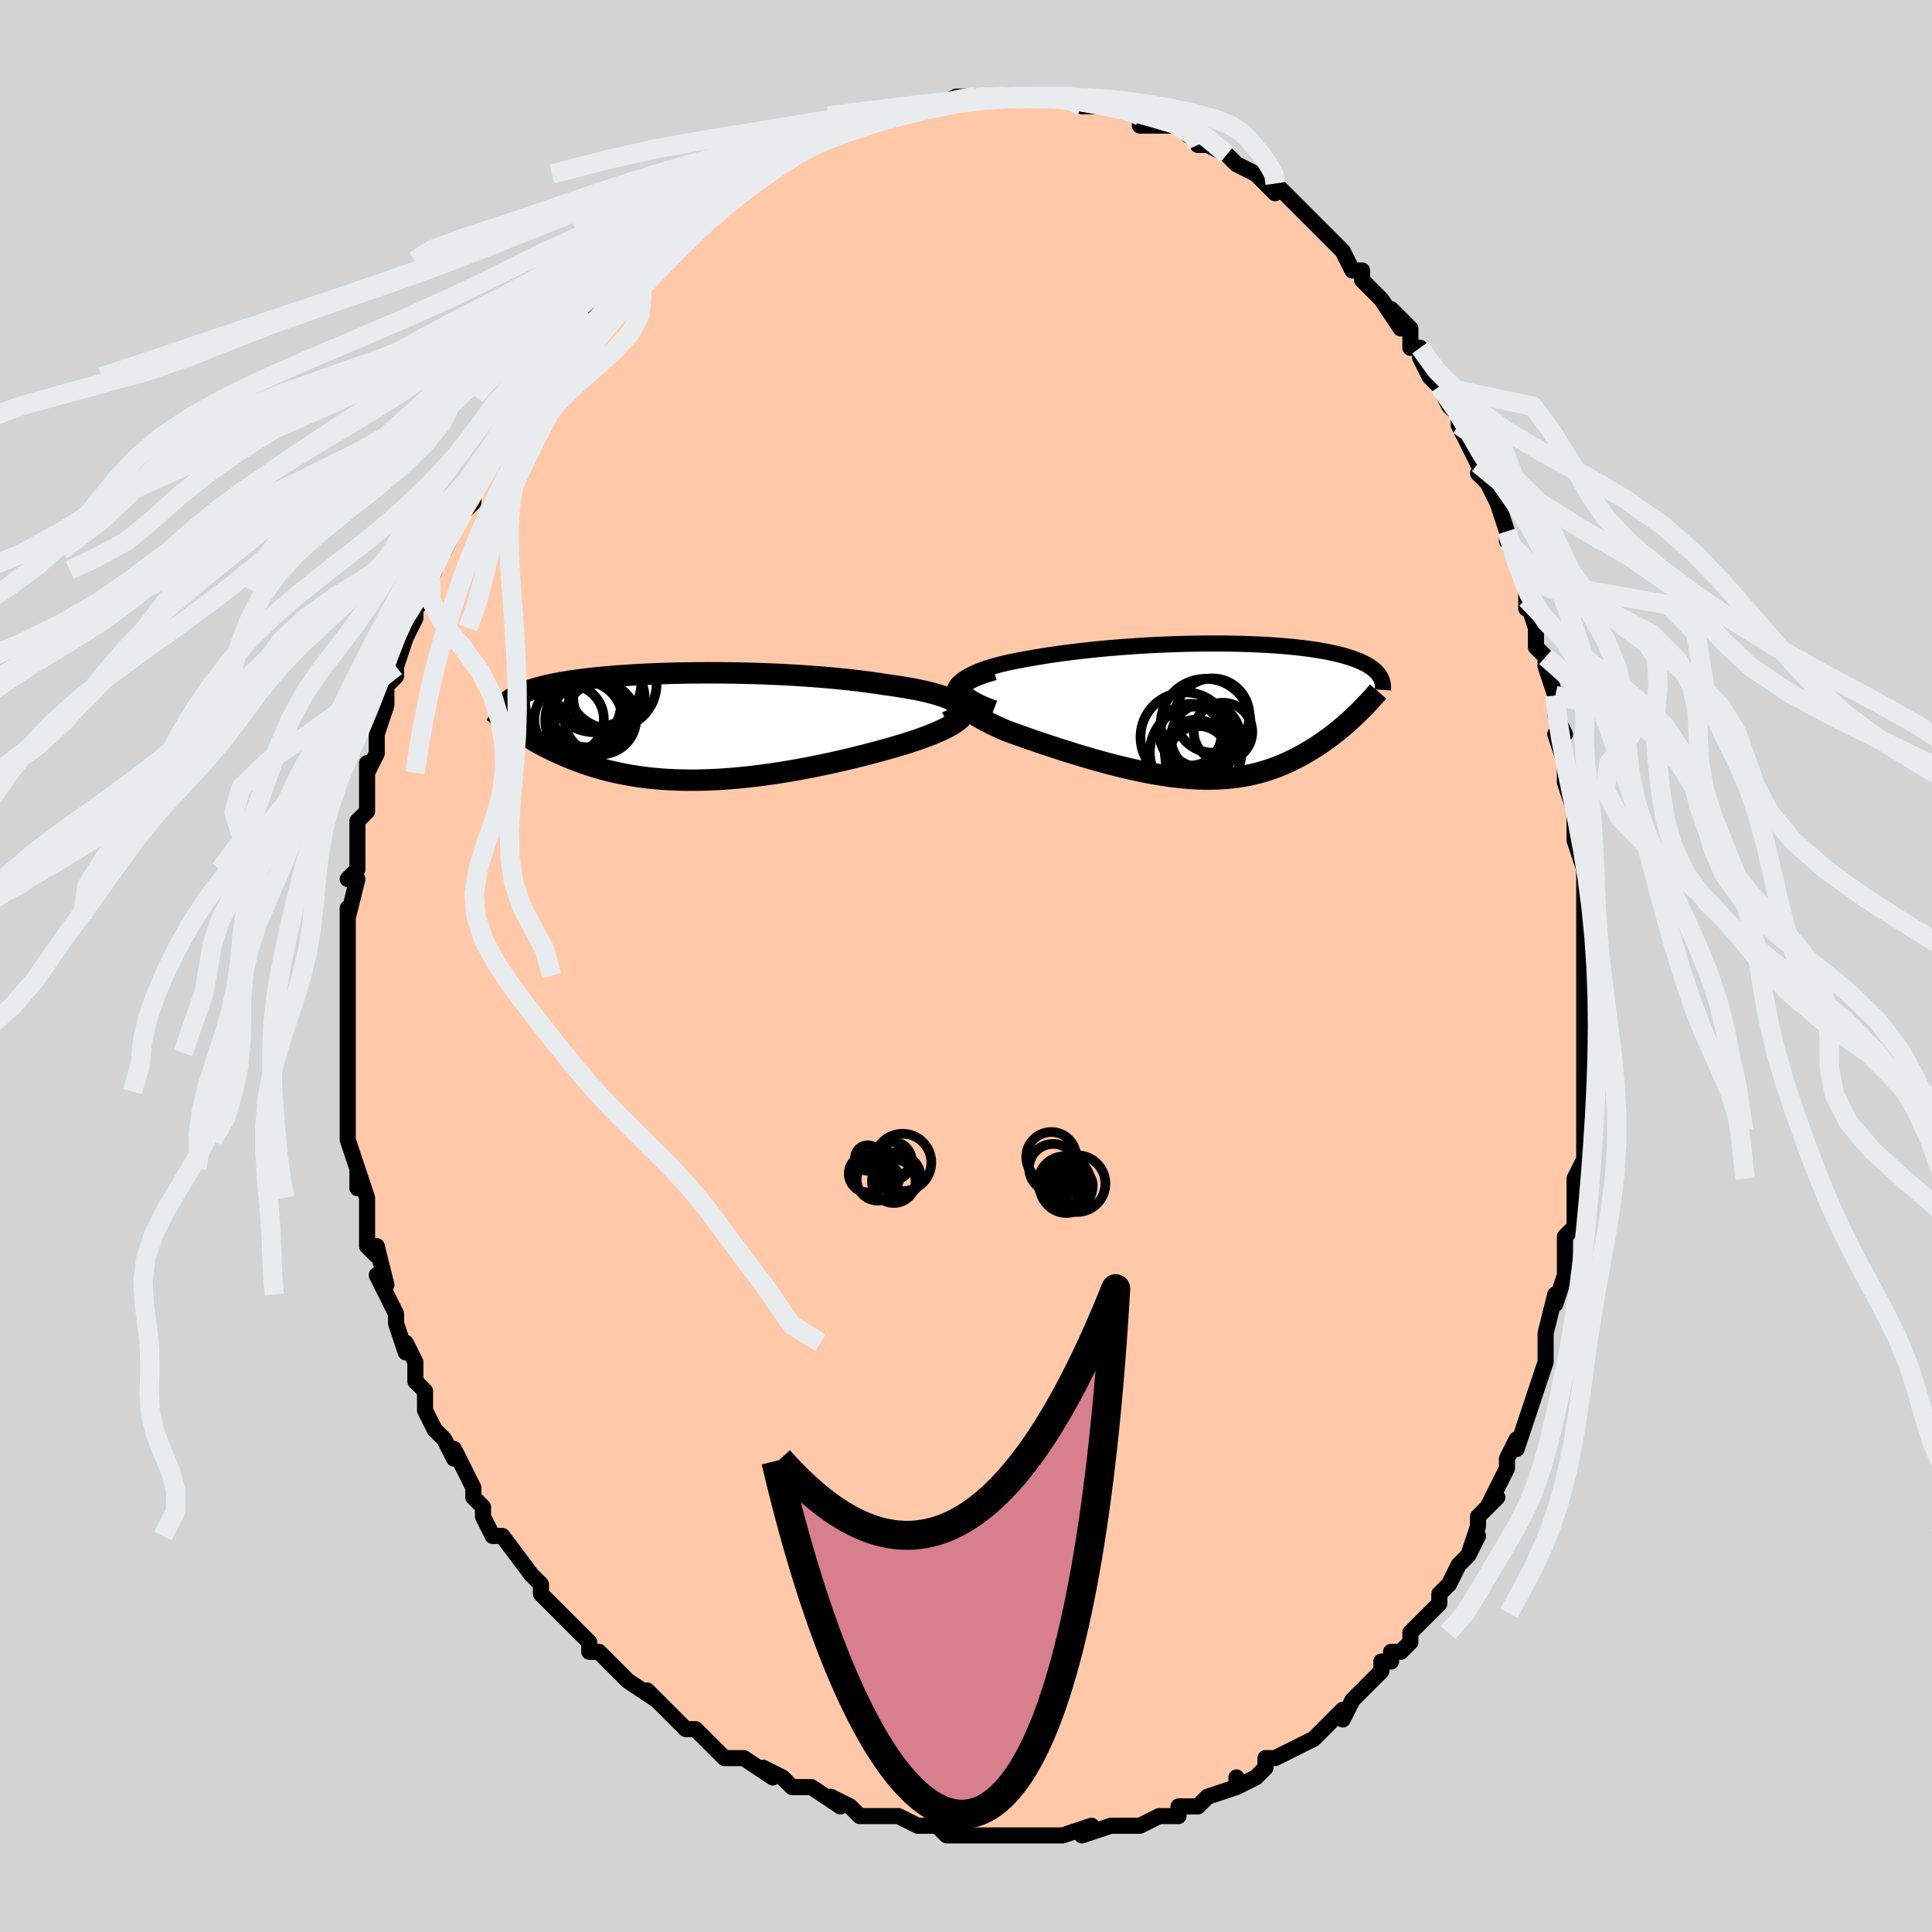 <svg viewBox="-100 -100 200 200" xmlns="http://www.w3.org/2000/svg" width="400" height="400" id="face-svg"><defs><clipPath id="leftEyeClipPath"><polyline points="28.946,-2.394,28.728,-2.561,28.46,-2.723,28.145,-2.881,27.784,-3.034,27.381,-3.182,26.937,-3.325,26.454,-3.463,25.935,-3.597,25.381,-3.725,24.795,-3.849,24.179,-3.968,23.534,-4.081,22.863,-4.19,22.168,-4.293,21.449,-4.392,20.615,-4.52,19.751,-4.641,18.859,-4.756,17.943,-4.863,17.005,-4.964,16.048,-5.057,15.075,-5.142,14.087,-5.22,13.087,-5.291,12.079,-5.355,11.065,-5.411,10.047,-5.46,9.027,-5.502,8.009,-5.537,6.994,-5.565,5.984,-5.586,4.982,-5.6,3.989,-5.608,3.009,-5.61,2.041,-5.605,1.089,-5.594,0.153,-5.578,-0.764,-5.555,-1.661,-5.527,-2.537,-5.494,-3.391,-5.456,-4.221,-5.413,-5.028,-5.365,-5.809,-5.312,-6.564,-5.255,-7.293,-5.194,-7.995,-5.13,-8.67,-5.061,-9.317,-4.989,-9.937,-4.913,-10.529,-4.834,-11.094,-4.753,-11.631,-4.668,-12.141,-4.581,-12.625,-4.491,-13.083,-4.399,-13.515,-4.304,-13.923,-4.208,-14.307,-4.11,-14.668,-4.009,-15.007,-3.908,-15.325,-3.804,-15.623,-3.7,-15.903,-3.594,-16.166,-3.487,-16.411,-3.378,-16.64,-3.268,-16.851,-3.156,-17.046,-3.042,-17.224,-2.927,-17.388,-2.81,-17.536,-2.692,-17.67,-2.572,-17.79,-2.451,-17.896,-2.328,-17.99,-2.204,-18.07,-2.079,-18.14,-1.952,-18.197,-1.823,-16.689,0.272,-16.406,0.465,-16.115,0.658,-15.815,0.851,-15.507,1.045,-15.19,1.237,-14.864,1.43,-14.529,1.621,-14.185,1.812,-13.832,2.001,-13.468,2.188,-13.096,2.374,-12.713,2.557,-12.32,2.737,-11.918,2.914,-11.504,3.09,-11.079,3.264,-10.642,3.436,-10.192,3.605,-9.729,3.771,-9.252,3.932,-8.762,4.089,-8.259,4.241,-7.741,4.386,-7.209,4.525,-6.662,4.657,-6.1,4.781,-5.524,4.897,-4.933,5.004,-4.326,5.101,-3.705,5.19,-3.069,5.268,-2.418,5.335,-1.752,5.392,-1.072,5.438,-0.378,5.473,0.331,5.496,1.053,5.507,1.788,5.507,2.537,5.494,3.298,5.47,4.071,5.433,4.855,5.385,5.65,5.324,6.454,5.252,7.268,5.169,8.09,5.074,8.92,4.968,9.756,4.851,10.598,4.724,11.444,4.586,12.293,4.439,13.144,4.283,13.996,4.118,14.847,3.945,15.696,3.765,16.542,3.577,17.382,3.383,18.215,3.183,19.04,2.978,19.855,2.769,20.658,2.556,21.446,2.34,22.219,2.122,22.973,1.902,23.584,1.714,24.177,1.524,24.751,1.332,25.304,1.137,25.833,0.941,26.338,0.743,26.815,0.543,27.264,0.343,27.683,0.141,28.068,-0.061,28.419,-0.263,28.732,-0.466,29.005,-0.668,29.237,-0.87,29.423,-1.071"></polyline></clipPath><clipPath id="rightEyeClipPath"><polyline points="-26.76,-2.847,-26.658,-3.065,-26.493,-3.277,-26.268,-3.481,-25.988,-3.679,-25.655,-3.871,-25.273,-4.055,-24.844,-4.233,-24.373,-4.405,-23.861,-4.569,-23.312,-4.727,-22.728,-4.879,-22.113,-5.024,-21.468,-5.163,-20.797,-5.295,-20.101,-5.421,-19.222,-5.578,-18.319,-5.726,-17.394,-5.867,-16.45,-5.999,-15.491,-6.124,-14.52,-6.24,-13.539,-6.348,-12.552,-6.448,-11.561,-6.539,-10.568,-6.622,-9.576,-6.697,-8.588,-6.764,-7.605,-6.823,-6.63,-6.874,-5.665,-6.917,-4.711,-6.952,-3.771,-6.98,-2.846,-7,-1.938,-7.013,-1.048,-7.019,-0.177,-7.018,0.674,-7.011,1.503,-6.997,2.309,-6.977,3.092,-6.951,3.851,-6.918,4.586,-6.881,5.295,-6.838,5.979,-6.79,6.637,-6.737,7.269,-6.679,7.875,-6.617,8.456,-6.551,9.01,-6.48,9.539,-6.406,10.042,-6.329,10.52,-6.248,10.974,-6.164,11.404,-6.078,11.811,-5.988,12.195,-5.897,12.557,-5.803,12.898,-5.707,13.219,-5.61,13.521,-5.51,13.804,-5.41,14.07,-5.308,14.32,-5.205,14.555,-5.101,14.775,-4.996,14.983,-4.891,15.176,-4.784,15.355,-4.676,15.522,-4.566,15.676,-4.456,15.818,-4.344,15.948,-4.231,16.067,-4.118,16.175,-4.003,16.273,-3.888,16.361,-3.772,16.44,-3.655,16.509,-3.538,16.57,-3.42,13.935,0.424,13.665,0.678,13.389,0.933,13.105,1.188,12.815,1.442,12.518,1.696,12.213,1.948,11.902,2.199,11.583,2.449,11.257,2.696,10.924,2.94,10.583,3.181,10.235,3.419,9.88,3.653,9.517,3.882,9.146,4.108,8.765,4.332,8.374,4.552,7.974,4.769,7.563,4.98,7.142,5.185,6.71,5.383,6.268,5.573,5.815,5.754,5.35,5.926,4.874,6.088,4.387,6.239,3.887,6.378,3.376,6.504,2.852,6.618,2.316,6.718,1.767,6.805,1.205,6.876,0.631,6.933,0.043,6.975,-0.558,7.002,-1.171,7.013,-1.799,7.008,-2.439,6.987,-3.092,6.951,-3.759,6.898,-4.438,6.83,-5.13,6.746,-5.835,6.647,-6.552,6.533,-7.281,6.404,-8.021,6.26,-8.773,6.103,-9.534,5.933,-10.305,5.75,-11.086,5.554,-11.874,5.347,-12.669,5.13,-13.471,4.903,-14.278,4.666,-15.088,4.421,-15.9,4.169,-16.713,3.91,-17.525,3.646,-18.335,3.377,-19.139,3.104,-19.937,2.829,-20.725,2.551,-21.501,2.273,-22.263,1.994,-22.822,1.748,-23.361,1.499,-23.878,1.249,-24.369,0.996,-24.833,0.741,-25.267,0.485,-25.668,0.227,-26.034,-0.031,-26.362,-0.289,-26.648,-0.549,-26.89,-0.808,-27.085,-1.066,-27.228,-1.325,-27.317,-1.582,-27.347,-1.839"></polyline></clipPath><filter id="fuzzy"><feTurbulence id="turbulence" baseFrequency="0.05" numOctaves="3" type="noise" result="noise"></feTurbulence><feDisplacementMap in="SourceGraphic" in2="noise" scale="2"></feDisplacementMap></filter><linearGradient id="rainbowGradient" x1="0%" y1="0%" x2="100%" y2="0%"><stop offset="0%" style="stop-color: rgb(220, 208, 186);  stop-opacity: 1"></stop><stop offset="50%" style="stop-color: rgb(255, 165, 0);  stop-opacity: 1"></stop><stop offset="100%" style="stop-color: rgb(167, 133, 106);  stop-opacity: 1"></stop></linearGradient></defs><title>That&#39;s an ugly face</title><desc>CREATED BY XUAN TANG, MORE INFO AT TXSTC55.GITHUB.IO</desc><rect x="-100" y="-100" width="100%" height="100%" opacity="1" fill="rgb(211, 211, 211)"></rect><polyline id="faceContour" points="64,1,64,3,64,4,64,4,64,5,64,6,64,11,64,11,64,11,64,13,64,17,64,17,64,17,64,20,63,22,63,26,63,25,63,26,63,27,62,28,62,29,62,32,61,35,61,34,60,38,60,39,60,40,60,40,60,41,59,44,59,44,58,47,58,47,57,50,57,49,56,51,56,52,55,54,54,56,55,55,53,57,53,58,52,61,53,59,52,61,51,62,50,64,49,65,49,66,48,67,47,68,46,69,46,70,45,71,44,71,44,72,43,72,43,73,41,75,40,76,39,78,39,77,38,78,38,78,36,80,36,80,34,81,34,81,32,82,31,82,31,83,30,84,28,85,28,84,28,85,25,86,25,86,24,87,22,87,22,87,22,88,20,88,18,89,18,89,16,89,17,89,15,89,15,89,12,90,13,89,10,90,10,90,9,90,7,90,8,90,6,90,6,90,3,90,2,90,0,90,-1,90,0,90,-2,90,-3,89,-5,89,-5,89,-7,88,-8,88,-10,88,-10,88,-10,88,-11,88,-12,87,-14,86,-13,87,-16,85,-18,85,-18,85,-19,84,-19,84,-21,83,-20,84,-23,82,-24,82,-24,82,-25,82,-27,80,-28,79,-29,79,-30,78,-30,78,-32,76,-33,75,-32,76,-35,74,-36,73,-37,72,-38,71,-38,71,-39,71,-39,70,-40,69,-41,68,-42,67,-43,66,-43,66,-44,65,-44,64,-45,63,-45,63,-48,59,-48,59,-49,59,-50,57,-50,56,-51,55,-51,54,-52,52,-52,52,-53,50,-53,51,-54,49,-55,48,-56,46,-56,45,-56,44,-56,44,-57,43,-57,41,-58,39,-58,40,-59,37,-59,36,-59,36,-60,34,-61,32,-60,33,-61,29,-61,30,-62,29,-62,27,-62,25,-62,24,-63,21,-63,23,-63,21,-64,18,-64,16,-64,16,-64,15,-64,13,-64,13,-64,9,-64,10,-64,9,-64,7,-64,5,-64,3,-64,2,-64,1,-64,0,-64,-2,-64,-1,-64,-5,-64,-6,-64,-5,-63,-9,-64,-9,-63,-10,-63,-11,-63,-13,-63,-15,-63,-15,-62,-16,-62,-18,-62,-21,-62,-20,-61,-22,-61,-24,-61,-24,-60,-27,-60,-27,-60,-29,-59,-30,-59,-31,-58,-34,-57,-36,-58,-35,-57,-36,-57,-37,-56,-38,-55,-41,-56,-39,-55,-42,-54,-44,-54,-43,-52,-47,-53,-46,-51,-48,-51,-50,-51,-49,-50,-51,-49,-52,-48,-55,-48,-54,-48,-55,-47,-56,-45,-59,-44,-60,-44,-61,-43,-61,-43,-61,-43,-63,-43,-62,-41,-65,-40,-66,-39,-67,-39,-67,-39,-67,-36,-70,-36,-70,-36,-70,-35,-71,-33,-73,-33,-73,-32,-74,-32,-74,-30,-76,-30,-77,-29,-76,-29,-77,-26,-79,-27,-78,-26,-79,-25,-80,-25,-80,-23,-81,-21,-82,-21,-82,-20,-83,-18,-84,-19,-84,-17,-85,-16,-85,-15,-86,-14,-86,-13,-86,-13,-86,-13,-86,-11,-87,-10,-88,-10,-87,-8,-88,-7,-88,-5,-89,-4,-89,-3,-89,-2,-89,-3,-89,-1,-90,1,-90,1,-90,2,-90,4,-90,4,-90,4,-90,6,-90,6,-90,8,-90,9,-90,9,-90,11,-90,11,-90,11,-90,12,-89,15,-89,16,-89,16,-89,19,-88,18,-88,18,-87,20,-87,21,-87,22,-87,23,-86,24,-86,24,-85,25,-85,27,-84,27,-84,28,-83,28,-83,30,-82,30,-82,32,-80,32,-81,34,-79,34,-79,34,-79,36,-77,36,-77,37,-76,37,-76,39,-74,40,-72,41,-72,41,-71,42,-70,42,-70,43,-69,45,-66,44,-68,46,-66,46,-64,47,-64,47,-63,48,-61,49,-60,49,-60,50,-58,51,-57,51,-56,51,-56,53,-52,53,-52,54,-50,53,-51,54,-50,55,-48,56,-45,56,-45,56,-44,57,-42,58,-40,58,-37,58,-38,59,-35,59,-33,59,-33,60,-32,60,-31,61,-28,61,-26,61,-26,62,-24,61,-24,62,-21,62,-20,62,-19,62,-19,63,-16,63,-15,63,-13,64,-10,64,-9,64,-9,64,-6,64,-6,64,-3,64,-3,64,1,64,3" fill="#ffc9a9" stroke="black" stroke-width="1.667" stroke-linejoin="round" filter="url(#fuzzy)"></polyline><g transform="translate(26.385 -26.367)"><polyline id="rightCountour" points="-26.76,-2.847,-26.658,-3.065,-26.493,-3.277,-26.268,-3.481,-25.988,-3.679,-25.655,-3.871,-25.273,-4.055,-24.844,-4.233,-24.373,-4.405,-23.861,-4.569,-23.312,-4.727,-22.728,-4.879,-22.113,-5.024,-21.468,-5.163,-20.797,-5.295,-20.101,-5.421,-19.222,-5.578,-18.319,-5.726,-17.394,-5.867,-16.45,-5.999,-15.491,-6.124,-14.52,-6.24,-13.539,-6.348,-12.552,-6.448,-11.561,-6.539,-10.568,-6.622,-9.576,-6.697,-8.588,-6.764,-7.605,-6.823,-6.63,-6.874,-5.665,-6.917,-4.711,-6.952,-3.771,-6.98,-2.846,-7,-1.938,-7.013,-1.048,-7.019,-0.177,-7.018,0.674,-7.011,1.503,-6.997,2.309,-6.977,3.092,-6.951,3.851,-6.918,4.586,-6.881,5.295,-6.838,5.979,-6.79,6.637,-6.737,7.269,-6.679,7.875,-6.617,8.456,-6.551,9.01,-6.48,9.539,-6.406,10.042,-6.329,10.52,-6.248,10.974,-6.164,11.404,-6.078,11.811,-5.988,12.195,-5.897,12.557,-5.803,12.898,-5.707,13.219,-5.61,13.521,-5.51,13.804,-5.41,14.07,-5.308,14.32,-5.205,14.555,-5.101,14.775,-4.996,14.983,-4.891,15.176,-4.784,15.355,-4.676,15.522,-4.566,15.676,-4.456,15.818,-4.344,15.948,-4.231,16.067,-4.118,16.175,-4.003,16.273,-3.888,16.361,-3.772,16.44,-3.655,16.509,-3.538,16.57,-3.42,13.935,0.424,13.665,0.678,13.389,0.933,13.105,1.188,12.815,1.442,12.518,1.696,12.213,1.948,11.902,2.199,11.583,2.449,11.257,2.696,10.924,2.94,10.583,3.181,10.235,3.419,9.88,3.653,9.517,3.882,9.146,4.108,8.765,4.332,8.374,4.552,7.974,4.769,7.563,4.98,7.142,5.185,6.71,5.383,6.268,5.573,5.815,5.754,5.35,5.926,4.874,6.088,4.387,6.239,3.887,6.378,3.376,6.504,2.852,6.618,2.316,6.718,1.767,6.805,1.205,6.876,0.631,6.933,0.043,6.975,-0.558,7.002,-1.171,7.013,-1.799,7.008,-2.439,6.987,-3.092,6.951,-3.759,6.898,-4.438,6.83,-5.13,6.746,-5.835,6.647,-6.552,6.533,-7.281,6.404,-8.021,6.26,-8.773,6.103,-9.534,5.933,-10.305,5.75,-11.086,5.554,-11.874,5.347,-12.669,5.13,-13.471,4.903,-14.278,4.666,-15.088,4.421,-15.9,4.169,-16.713,3.91,-17.525,3.646,-18.335,3.377,-19.139,3.104,-19.937,2.829,-20.725,2.551,-21.501,2.273,-22.263,1.994,-22.822,1.748,-23.361,1.499,-23.878,1.249,-24.369,0.996,-24.833,0.741,-25.267,0.485,-25.668,0.227,-26.034,-0.031,-26.362,-0.289,-26.648,-0.549,-26.89,-0.808,-27.085,-1.066,-27.228,-1.325,-27.317,-1.582,-27.347,-1.839" fill="white" stroke="white" stroke-width="0" stroke-linejoin="round" filter="url(#fuzzy)"></polyline></g><g transform="translate(-29.82 -24.744)"><polyline id="leftCountour" points="28.946,-2.394,28.728,-2.561,28.46,-2.723,28.145,-2.881,27.784,-3.034,27.381,-3.182,26.937,-3.325,26.454,-3.463,25.935,-3.597,25.381,-3.725,24.795,-3.849,24.179,-3.968,23.534,-4.081,22.863,-4.19,22.168,-4.293,21.449,-4.392,20.615,-4.52,19.751,-4.641,18.859,-4.756,17.943,-4.863,17.005,-4.964,16.048,-5.057,15.075,-5.142,14.087,-5.22,13.087,-5.291,12.079,-5.355,11.065,-5.411,10.047,-5.46,9.027,-5.502,8.009,-5.537,6.994,-5.565,5.984,-5.586,4.982,-5.6,3.989,-5.608,3.009,-5.61,2.041,-5.605,1.089,-5.594,0.153,-5.578,-0.764,-5.555,-1.661,-5.527,-2.537,-5.494,-3.391,-5.456,-4.221,-5.413,-5.028,-5.365,-5.809,-5.312,-6.564,-5.255,-7.293,-5.194,-7.995,-5.13,-8.67,-5.061,-9.317,-4.989,-9.937,-4.913,-10.529,-4.834,-11.094,-4.753,-11.631,-4.668,-12.141,-4.581,-12.625,-4.491,-13.083,-4.399,-13.515,-4.304,-13.923,-4.208,-14.307,-4.11,-14.668,-4.009,-15.007,-3.908,-15.325,-3.804,-15.623,-3.7,-15.903,-3.594,-16.166,-3.487,-16.411,-3.378,-16.64,-3.268,-16.851,-3.156,-17.046,-3.042,-17.224,-2.927,-17.388,-2.81,-17.536,-2.692,-17.67,-2.572,-17.79,-2.451,-17.896,-2.328,-17.99,-2.204,-18.07,-2.079,-18.14,-1.952,-18.197,-1.823,-16.689,0.272,-16.406,0.465,-16.115,0.658,-15.815,0.851,-15.507,1.045,-15.19,1.237,-14.864,1.43,-14.529,1.621,-14.185,1.812,-13.832,2.001,-13.468,2.188,-13.096,2.374,-12.713,2.557,-12.32,2.737,-11.918,2.914,-11.504,3.09,-11.079,3.264,-10.642,3.436,-10.192,3.605,-9.729,3.771,-9.252,3.932,-8.762,4.089,-8.259,4.241,-7.741,4.386,-7.209,4.525,-6.662,4.657,-6.1,4.781,-5.524,4.897,-4.933,5.004,-4.326,5.101,-3.705,5.19,-3.069,5.268,-2.418,5.335,-1.752,5.392,-1.072,5.438,-0.378,5.473,0.331,5.496,1.053,5.507,1.788,5.507,2.537,5.494,3.298,5.47,4.071,5.433,4.855,5.385,5.65,5.324,6.454,5.252,7.268,5.169,8.09,5.074,8.92,4.968,9.756,4.851,10.598,4.724,11.444,4.586,12.293,4.439,13.144,4.283,13.996,4.118,14.847,3.945,15.696,3.765,16.542,3.577,17.382,3.383,18.215,3.183,19.04,2.978,19.855,2.769,20.658,2.556,21.446,2.34,22.219,2.122,22.973,1.902,23.584,1.714,24.177,1.524,24.751,1.332,25.304,1.137,25.833,0.941,26.338,0.743,26.815,0.543,27.264,0.343,27.683,0.141,28.068,-0.061,28.419,-0.263,28.732,-0.466,29.005,-0.668,29.237,-0.87,29.423,-1.071" fill="white" stroke="white" stroke-width="0" stroke-linejoin="round" filter="url(#fuzzy)"></polyline></g><g transform="translate(26.385 -26.367)"><polyline id="rightUpper" points="-23.463,-0.296,-24.208,-0.581,-24.85,-0.859,-25.392,-1.131,-25.838,-1.396,-26.194,-1.655,-26.464,-1.906,-26.651,-2.152,-26.76,-2.39,-26.795,-2.622,-26.76,-2.847,-26.658,-3.065,-26.493,-3.277,-26.268,-3.481,-25.988,-3.679,-25.655,-3.871,-25.273,-4.055,-24.844,-4.233,-24.373,-4.405,-23.861,-4.569,-23.312,-4.727,-22.728,-4.879,-22.113,-5.024,-21.468,-5.163,-20.797,-5.295,-20.101,-5.421,-19.222,-5.578,-18.319,-5.726,-17.394,-5.867,-16.45,-5.999,-15.491,-6.124,-14.52,-6.24,-13.539,-6.348,-12.552,-6.448,-11.561,-6.539,-10.568,-6.622,-9.576,-6.697,-8.588,-6.764,-7.605,-6.823,-6.63,-6.874,-5.665,-6.917,-4.711,-6.952,-3.771,-6.98,-2.846,-7,-1.938,-7.013,-1.048,-7.019,-0.177,-7.018,0.674,-7.011,1.503,-6.997,2.309,-6.977,3.092,-6.951,3.851,-6.918,4.586,-6.881,5.295,-6.838,5.979,-6.79,6.637,-6.737,7.269,-6.679,7.875,-6.617,8.456,-6.551,9.01,-6.48,9.539,-6.406,10.042,-6.329,10.52,-6.248,10.974,-6.164,11.404,-6.078,11.811,-5.988,12.195,-5.897,12.557,-5.803,12.898,-5.707,13.219,-5.61,13.521,-5.51,13.804,-5.41,14.07,-5.308,14.32,-5.205,14.555,-5.101,14.775,-4.996,14.983,-4.891,15.176,-4.784,15.355,-4.676,15.522,-4.566,15.676,-4.456,15.818,-4.344,15.948,-4.231,16.067,-4.118,16.175,-4.003,16.273,-3.888,16.361,-3.772,16.44,-3.655,16.509,-3.538,16.57,-3.42,16.622,-3.301,16.667,-3.181,16.704,-3.061,16.733,-2.941,16.756,-2.82,16.772,-2.699,16.782,-2.577,16.786,-2.455,16.783,-2.332,16.776,-2.209" fill="none" stroke="black" stroke-width="1.667" stroke-linejoin="round" filter="url(#fuzzy)"></polyline><polyline id="rightLower" points="-23.538,-4.306,-24.324,-4.07,-25.007,-3.831,-25.591,-3.59,-26.084,-3.346,-26.488,-3.1,-26.808,-2.851,-27.05,-2.601,-27.218,-2.348,-27.316,-2.094,-27.347,-1.839,-27.317,-1.582,-27.228,-1.325,-27.085,-1.066,-26.89,-0.808,-26.648,-0.549,-26.362,-0.289,-26.034,-0.031,-25.668,0.227,-25.267,0.485,-24.833,0.741,-24.369,0.996,-23.878,1.249,-23.361,1.499,-22.822,1.748,-22.263,1.994,-21.501,2.273,-20.725,2.551,-19.937,2.829,-19.139,3.104,-18.335,3.377,-17.525,3.646,-16.713,3.91,-15.9,4.169,-15.088,4.421,-14.278,4.666,-13.471,4.903,-12.669,5.13,-11.874,5.347,-11.086,5.554,-10.305,5.75,-9.534,5.933,-8.773,6.103,-8.021,6.26,-7.281,6.404,-6.552,6.533,-5.835,6.647,-5.13,6.746,-4.438,6.83,-3.759,6.898,-3.092,6.951,-2.439,6.987,-1.799,7.008,-1.171,7.013,-0.558,7.002,0.043,6.975,0.631,6.933,1.205,6.876,1.767,6.805,2.316,6.718,2.852,6.618,3.376,6.504,3.887,6.378,4.387,6.239,4.874,6.088,5.35,5.926,5.815,5.754,6.268,5.573,6.71,5.383,7.142,5.185,7.563,4.98,7.974,4.769,8.374,4.552,8.765,4.332,9.146,4.108,9.517,3.882,9.88,3.653,10.235,3.419,10.583,3.181,10.924,2.94,11.257,2.696,11.583,2.449,11.902,2.199,12.213,1.948,12.518,1.696,12.815,1.442,13.105,1.188,13.389,0.933,13.665,0.678,13.935,0.424,14.198,0.17,14.454,-0.083,14.704,-0.334,14.947,-0.585,15.184,-0.834,15.414,-1.081,15.638,-1.327,15.856,-1.57,16.068,-1.812,16.275,-2.051" fill="none" stroke="black" stroke-width="2.222" stroke-linejoin="round" filter="url(#fuzzy)"></polyline><!--[--><circle r="3.22" cx="-2.596" cy="4.091" stroke="black" fill="none" stroke-width="1" filter="url(#fuzzy)" clip-path="url(#rightEyeClipPath)"></circle><circle r="3.197" cx="-3.138" cy="2.417" stroke="black" fill="none" stroke-width="1" filter="url(#fuzzy)" clip-path="url(#rightEyeClipPath)"></circle><circle r="3.103" cx="-2.314" cy="4.629" stroke="black" fill="none" stroke-width="1" filter="url(#fuzzy)" clip-path="url(#rightEyeClipPath)"></circle><circle r="4.651" cx="-1.58" cy="1.285" stroke="black" fill="none" stroke-width="1" filter="url(#fuzzy)" clip-path="url(#rightEyeClipPath)"></circle><circle r="4.635" cx="-3.689" cy="2.675" stroke="black" fill="none" stroke-width="1" filter="url(#fuzzy)" clip-path="url(#rightEyeClipPath)"></circle><circle r="4.738" cx="-2.612" cy="4.251" stroke="black" fill="none" stroke-width="1" filter="url(#fuzzy)" clip-path="url(#rightEyeClipPath)"></circle><circle r="3.029" cx="0.223" cy="2.141" stroke="black" fill="none" stroke-width="1" filter="url(#fuzzy)" clip-path="url(#rightEyeClipPath)"></circle><circle r="3.844" cx="-0.884" cy="0.437" stroke="black" fill="none" stroke-width="1" filter="url(#fuzzy)" clip-path="url(#rightEyeClipPath)"></circle><circle r="3.294" cx="-2.465" cy="4.685" stroke="black" fill="none" stroke-width="1" filter="url(#fuzzy)" clip-path="url(#rightEyeClipPath)"></circle><circle r="3.598" cx="-1.563" cy="2.745" stroke="black" fill="none" stroke-width="1" filter="url(#fuzzy)" clip-path="url(#rightEyeClipPath)"></circle><!--]--></g><g transform="translate(-29.82 -24.744)"><polyline id="leftUpper" points="27.844,-0.507,28.261,-0.712,28.603,-0.913,28.872,-1.111,29.072,-1.306,29.204,-1.497,29.271,-1.685,29.277,-1.868,29.223,-2.048,29.111,-2.223,28.946,-2.394,28.728,-2.561,28.46,-2.723,28.145,-2.881,27.784,-3.034,27.381,-3.182,26.937,-3.325,26.454,-3.463,25.935,-3.597,25.381,-3.725,24.795,-3.849,24.179,-3.968,23.534,-4.081,22.863,-4.19,22.168,-4.293,21.449,-4.392,20.615,-4.52,19.751,-4.641,18.859,-4.756,17.943,-4.863,17.005,-4.964,16.048,-5.057,15.075,-5.142,14.087,-5.22,13.087,-5.291,12.079,-5.355,11.065,-5.411,10.047,-5.46,9.027,-5.502,8.009,-5.537,6.994,-5.565,5.984,-5.586,4.982,-5.6,3.989,-5.608,3.009,-5.61,2.041,-5.605,1.089,-5.594,0.153,-5.578,-0.764,-5.555,-1.661,-5.527,-2.537,-5.494,-3.391,-5.456,-4.221,-5.413,-5.028,-5.365,-5.809,-5.312,-6.564,-5.255,-7.293,-5.194,-7.995,-5.13,-8.67,-5.061,-9.317,-4.989,-9.937,-4.913,-10.529,-4.834,-11.094,-4.753,-11.631,-4.668,-12.141,-4.581,-12.625,-4.491,-13.083,-4.399,-13.515,-4.304,-13.923,-4.208,-14.307,-4.11,-14.668,-4.009,-15.007,-3.908,-15.325,-3.804,-15.623,-3.7,-15.903,-3.594,-16.166,-3.487,-16.411,-3.378,-16.64,-3.268,-16.851,-3.156,-17.046,-3.042,-17.224,-2.927,-17.388,-2.81,-17.536,-2.692,-17.67,-2.572,-17.79,-2.451,-17.896,-2.328,-17.99,-2.204,-18.07,-2.079,-18.14,-1.952,-18.197,-1.823,-18.243,-1.694,-18.279,-1.563,-18.305,-1.431,-18.321,-1.298,-18.328,-1.163,-18.326,-1.027,-18.315,-0.891,-18.296,-0.753,-18.269,-0.614,-18.235,-0.474" fill="none" stroke="black" stroke-width="2.222" stroke-linejoin="round" filter="url(#fuzzy)"></polyline><polyline id="leftLower" points="28.238,-2.984,28.651,-2.805,28.99,-2.622,29.259,-2.436,29.46,-2.248,29.597,-2.057,29.673,-1.863,29.691,-1.668,29.653,-1.47,29.563,-1.271,29.423,-1.071,29.237,-0.87,29.005,-0.668,28.732,-0.466,28.419,-0.263,28.068,-0.061,27.683,0.141,27.264,0.343,26.815,0.543,26.338,0.743,25.833,0.941,25.304,1.137,24.751,1.332,24.177,1.524,23.584,1.714,22.973,1.902,22.219,2.122,21.446,2.34,20.658,2.556,19.855,2.769,19.04,2.978,18.215,3.183,17.382,3.383,16.542,3.577,15.696,3.765,14.847,3.945,13.996,4.118,13.144,4.283,12.293,4.439,11.444,4.586,10.598,4.724,9.756,4.851,8.92,4.968,8.09,5.074,7.268,5.169,6.454,5.252,5.65,5.324,4.855,5.385,4.071,5.433,3.298,5.47,2.537,5.494,1.788,5.507,1.053,5.507,0.331,5.496,-0.378,5.473,-1.072,5.438,-1.752,5.392,-2.418,5.335,-3.069,5.268,-3.705,5.19,-4.326,5.101,-4.933,5.004,-5.524,4.897,-6.1,4.781,-6.662,4.657,-7.209,4.525,-7.741,4.386,-8.259,4.241,-8.762,4.089,-9.252,3.932,-9.729,3.771,-10.192,3.605,-10.642,3.436,-11.079,3.264,-11.504,3.09,-11.918,2.914,-12.32,2.737,-12.713,2.557,-13.096,2.374,-13.468,2.188,-13.832,2.001,-14.185,1.812,-14.529,1.621,-14.864,1.43,-15.19,1.237,-15.507,1.045,-15.815,0.851,-16.115,0.658,-16.406,0.465,-16.689,0.272,-16.964,0.08,-17.23,-0.111,-17.489,-0.302,-17.741,-0.491,-17.984,-0.679,-18.221,-0.866,-18.45,-1.051,-18.673,-1.235,-18.889,-1.418,-19.098,-1.599" fill="none" stroke="black" stroke-width="2.222" stroke-linejoin="round" filter="url(#fuzzy)"></polyline><!--[--><circle r="4.01" cx="-9.734" cy="-0.724" stroke="black" fill="none" stroke-width="1" filter="url(#fuzzy)" clip-path="url(#leftEyeClipPath)"></circle><circle r="3.598" cx="-11.266" cy="-0.778" stroke="black" fill="none" stroke-width="1" filter="url(#fuzzy)" clip-path="url(#leftEyeClipPath)"></circle><circle r="3.612" cx="-9.399" cy="-1.508" stroke="black" fill="none" stroke-width="1" filter="url(#fuzzy)" clip-path="url(#leftEyeClipPath)"></circle><circle r="3.701" cx="-7.142" cy="-3.039" stroke="black" fill="none" stroke-width="1" filter="url(#fuzzy)" clip-path="url(#leftEyeClipPath)"></circle><circle r="4.965" cx="-10.838" cy="-2.588" stroke="black" fill="none" stroke-width="1" filter="url(#fuzzy)" clip-path="url(#leftEyeClipPath)"></circle><circle r="4.953" cx="-8.602" cy="-4.404" stroke="black" fill="none" stroke-width="1" filter="url(#fuzzy)" clip-path="url(#leftEyeClipPath)"></circle><circle r="4.649" cx="-6.86" cy="-4.45" stroke="black" fill="none" stroke-width="1" filter="url(#fuzzy)" clip-path="url(#leftEyeClipPath)"></circle><circle r="3.972" cx="-9.016" cy="-0.966" stroke="black" fill="none" stroke-width="1" filter="url(#fuzzy)" clip-path="url(#leftEyeClipPath)"></circle><circle r="4.584" cx="-8.373" cy="-4.588" stroke="black" fill="none" stroke-width="1" filter="url(#fuzzy)" clip-path="url(#leftEyeClipPath)"></circle><circle r="3.712" cx="-8.021" cy="-0.867" stroke="black" fill="none" stroke-width="1" filter="url(#fuzzy)" clip-path="url(#leftEyeClipPath)"></circle><!--]--></g><g id="hairs"><!--[--><polyline points="1,-90,-1.749,-89.357,-3.754,-88.985,-5.866,-88.579,-8.039,-88.07,-10.116,-87.479,-12.052,-86.837,-13.903,-86.146,-15.765,-85.383,-17.709,-84.522,-19.761,-83.555,-21.91,-82.489,-24.128,-81.345,-26.385,-80.142,-28.657,-78.893,-30.921,-77.602,-33.161,-76.266,-35.36,-74.88,-37.509,-73.442,-39.602,-71.957,-41.631,-70.431,-43.591,-68.87,-45.481,-67.27,-47.317,-65.62,-49.138,-63.899,-51.009,-62.085,-53.008,-60.162,-55.194,-58.13,-57.579,-56.013,-60.101,-53.864,-62.651,-51.75,-65.129,-49.723,-67.497,-47.762,-69.766,-45.675,-71.95,-42.991,-74.132,-39" fill="none" stroke="rgb(233, 236, 239)" stroke-width="2" stroke-linejoin="round" filter="url(#fuzzy)"></polyline><polyline points="-2,-89,-4.348,-88.678,-6.781,-88.074,-9.125,-87.454,-11.371,-86.864,-13.548,-86.266,-15.664,-85.609,-17.702,-84.859,-19.648,-84.002,-21.531,-83.045,-23.418,-82.005,-25.392,-80.905,-27.517,-79.76,-29.817,-78.577,-32.278,-77.353,-34.863,-76.075,-37.515,-74.732,-40.165,-73.312,-42.737,-71.808,-45.166,-70.213,-47.423,-68.521,-49.538,-66.738,-51.604,-64.902,-53.76,-63.124,-56.131,-61.589,-58.696,-60.381,-61.306,-59" fill="none" stroke="rgb(233, 236, 239)" stroke-width="2" stroke-linejoin="round" filter="url(#fuzzy)"></polyline><polyline points="-4,-89,-7.241,-88.111,-10.297,-87.418,-13.072,-86.832,-15.665,-86.252,-18.192,-85.606,-20.843,-84.856,-23.736,-83.991,-26.828,-83.024,-29.978,-81.974,-33.082,-80.866,-36.137,-79.716,-39.213,-78.529,-42.367,-77.3,-45.623,-76.017,-49.012,-74.667,-52.645,-73.24,-56.692,-71.728,-61.262,-70.126,-66.235,-68.435,-71.247,-66.668,-75.932,-64.867,-80.329,-63.112,-85.054,-61.482,-90.824,-59.921,-97.696,-58.023,-105.946,-55" fill="none" stroke="rgb(233, 236, 239)" stroke-width="2" stroke-linejoin="round" filter="url(#fuzzy)"></polyline><polyline points="-8,-88,-10.046,-87.495,-11.858,-86.775,-13.538,-86.126,-15.347,-85.439,-17.392,-84.611,-19.622,-83.625,-21.914,-82.517,-24.171,-81.333,-26.368,-80.109,-28.533,-78.858,-30.697,-77.576,-32.868,-76.251,-35.022,-74.872,-37.126,-73.435,-39.151,-71.949,-41.071,-70.425,-42.868,-68.874,-44.531,-67.294,-46.079,-65.671,-47.584,-63.981,-49.174,-62.191,-51.005,-60.278,-53.192,-58.231,-55.732,-56.074,-58.455,-53.866,-61.051,-51.708,-63.205,-49.736,-64.788,-48.126,-66.165,-47" fill="none" stroke="rgb(233, 236, 239)" stroke-width="2" stroke-linejoin="round" filter="url(#fuzzy)"></polyline><polyline points="-11,-87,-12.583,-86.284,-14.152,-85.645,-15.829,-84.874,-17.495,-83.96,-19.12,-82.935,-20.719,-81.835,-22.29,-80.69,-23.822,-79.51,-25.305,-78.296,-26.745,-77.035,-28.163,-75.712,-29.588,-74.317,-31.046,-72.843,-32.545,-71.287,-34.072,-69.656,-35.592,-67.963,-37.066,-66.226,-38.458,-64.466,-39.751,-62.694,-40.948,-60.904,-42.068,-59.075,-43.141,-57.175,-44.198,-55.174,-45.258,-53.054,-46.315,-50.823,-47.329,-48.514,-48.233,-46.193,-48.969,-43.939,-49.543,-41.797,-50.065,-39.677,-50.7,-37.359,-51.558,-35" fill="none" stroke="rgb(233, 236, 239)" stroke-width="2" stroke-linejoin="round" filter="url(#fuzzy)"></polyline><polyline points="-11,-87,-12.839,-86.287,-14.673,-85.655,-16.774,-84.893,-19.209,-83.989,-21.837,-82.972,-24.447,-81.881,-26.913,-80.743,-29.232,-79.575,-31.449,-78.375,-33.586,-77.132,-35.632,-75.83,-37.594,-74.458,-39.528,-73.005,-41.527,-71.468,-43.679,-69.848,-46.029,-68.157,-48.568,-66.416,-51.247,-64.656,-53.993,-62.907,-56.738,-61.176,-59.461,-59.433,-62.23,-57.621,-65.163,-55.689,-68.306,-53.625,-71.545,-51.432,-74.763,-49.042,-77.711,-46" fill="none" stroke="rgb(233, 236, 239)" stroke-width="2" stroke-linejoin="round" filter="url(#fuzzy)"></polyline><polyline points="-15,-86,-16.814,-84.955,-19.132,-83.736,-22.219,-82.452,-25.553,-81.171,-28.594,-79.904,-31.188,-78.638,-33.493,-77.346,-35.725,-76.002,-37.991,-74.596,-40.266,-73.129,-42.475,-71.615,-44.573,-70.061,-46.576,-68.472,-48.551,-66.84,-50.598,-65.147,-52.824,-63.378,-55.332,-61.519,-58.184,-59.572,-61.378,-57.546,-64.823,-55.465,-68.358,-53.351,-71.798,-51.219,-74.995,-49.072,-77.887,-46.904,-80.512,-44.707,-82.987,-42.483,-85.465,-40.246,-88.098,-38.016,-91.015,-35.791,-94.297,-33.539,-97.924,-31.207,-101.693,-28.754,-105.281,-26.156,-108.505,-23.399,-111.493,-20.526,-114.898,-18" fill="none" stroke="rgb(233, 236, 239)" stroke-width="2" stroke-linejoin="round" filter="url(#fuzzy)"></polyline><polyline points="-16,-85,-18.662,-84.026,-20.835,-82.965,-23.067,-81.821,-25.632,-80.65,-28.471,-79.476,-31.407,-78.284,-34.293,-77.049,-37.039,-75.75,-39.598,-74.373,-41.962,-72.913,-44.196,-71.366,-46.485,-69.738,-49.106,-68.04,-52.321,-66.295,-56.255,-64.537,-60.819,-62.789,-65.738,-61.055,-70.64,-59.302,-75.15,-57.476,-78.967,-55.531,-81.971,-53.446,-84.365,-51.203,-86.719,-48.753,-89.657,-45.998,-93.662,-43" fill="none" stroke="rgb(233, 236, 239)" stroke-width="2" stroke-linejoin="round" filter="url(#fuzzy)"></polyline><polyline points="-16,-85,-18.921,-84.013,-21.501,-82.937,-23.931,-81.778,-26.528,-80.594,-29.527,-79.402,-32.924,-78.186,-36.47,-76.921,-39.883,-75.589,-43.065,-74.176,-46.135,-72.68,-49.308,-71.1,-52.746,-69.448,-56.498,-67.738,-60.513,-65.988,-64.688,-64.215,-68.897,-62.421,-73.002,-60.598,-76.86,-58.725,-80.338,-56.78,-83.342,-54.746,-85.847,-52.621,-87.924,-50.42,-89.743,-48.172,-91.559,-45.911,-93.642,-43.665,-96.176,-41.441,-99.166,-39.224,-102.483,-36.978,-106.04,-34.658,-110.012,-32.224,-114.79,-29.667,-120.525,-27.045,-126.456,-24.53,-130.874,-22.409,-134.53,-21" fill="none" stroke="rgb(233, 236, 239)" stroke-width="2" stroke-linejoin="round" filter="url(#fuzzy)"></polyline><polyline points="-21,-82,-23.006,-80.977,-25.226,-79.806,-27.652,-78.599,-30.306,-77.373,-33.069,-76.083,-35.667,-74.703,-37.902,-73.241,-39.844,-71.728,-41.797,-70.191,-44.094,-68.643,-46.902,-67.076,-50.175,-65.466,-53.76,-63.782,-57.561,-61.989,-61.622,-60.07,-66.065,-58.025,-70.937,-55.887,-76.08,-53.725,-81.099,-51.627,-85.433,-49.683,-88.627,-47.933,-90.957,-46.235,-93.507,-44" fill="none" stroke="rgb(233, 236, 239)" stroke-width="2" stroke-linejoin="round" filter="url(#fuzzy)"></polyline><polyline points="-25,-80,-28.954,-78.449,-30.787,-77.249,-31.926,-75.985,-33.16,-74.575,-34.739,-73.067,-36.712,-71.516,-39.08,-69.951,-41.784,-68.375,-44.676,-66.771,-47.544,-65.109,-50.208,-63.361,-52.611,-61.508,-54.838,-59.55,-57.052,-57.507,-59.393,-55.409,-61.93,-53.291,-64.678,-51.172,-67.66,-49.051,-70.938,-46.907,-74.565,-44.719,-78.514,-42.489,-82.676,-40.251,-86.993,-38.047,-91.619,-35.884,-96.892,-33.701,-102.901,-31.413,-108.876,-29.016,-113.37,-26.597,-117.017,-24" fill="none" stroke="rgb(233, 236, 239)" stroke-width="2" stroke-linejoin="round" filter="url(#fuzzy)"></polyline><polyline points="-27,-78,-28.799,-77.138,-30.594,-75.99,-32.887,-74.563,-35.943,-73.018,-39.703,-71.443,-43.711,-69.866,-47.338,-68.283,-50.109,-66.67,-51.909,-64.996,-52.987,-63.231,-53.815,-61.36,-54.909,-59.388,-56.688,-57.335,-59.379,-55.233,-62.981,-53.108,-67.27,-50.976,-71.846,-48.834,-76.25,-46.672,-80.134,-44.48,-83.428,-42.262,-86.408,-40.031,-89.582,-37.799,-93.416,-35.559,-98.045,-33.283,-103.149,-30.929,-108.109,-28.465,-112.334,-25.88,-115.609,-23.192,-118.263,-20.451,-121.102,-17.754,-125.058,-15.223,-130.804,-13" fill="none" stroke="rgb(233, 236, 239)" stroke-width="2" stroke-linejoin="round" filter="url(#fuzzy)"></polyline><polyline points="-27,-78,-32.776,-77.152,-34.2,-76.031,-36.346,-74.626,-39.607,-73.1,-42.946,-71.542,-45.698,-69.985,-47.935,-68.432,-50.104,-66.862,-52.649,-65.242,-55.857,-63.536,-59.845,-61.716,-64.535,-59.774,-69.641,-57.726,-74.727,-55.614,-79.379,-53.492,-83.377,-51.407,-86.783,-49.368,-89.912,-47.319,-93.301,-45.146,-97.666,-42.754,-103.561,-40.214,-110.723,-37.882,-119.426,-36" fill="none" stroke="rgb(233, 236, 239)" stroke-width="2" stroke-linejoin="round" filter="url(#fuzzy)"></polyline><polyline points="-29,-77,-30.119,-76.144,-31.294,-74.626,-32.63,-73.019,-34.118,-71.425,-35.644,-69.85,-37.116,-68.282,-38.494,-66.691,-39.77,-65.039,-40.955,-63.293,-42.069,-61.433,-43.142,-59.463,-44.201,-57.407,-45.262,-55.3,-46.326,-53.178,-47.386,-51.06,-48.428,-48.939,-49.44,-46.795,-50.407,-44.61,-51.314,-42.387,-52.146,-40.156,-52.897,-37.95,-53.582,-35.768,-54.226,-33.562,-54.849,-31.263,-55.437,-28.837,-55.976,-26.269,-56.503,-23.437,-57.041,-20" fill="none" stroke="rgb(233, 236, 239)" stroke-width="2" stroke-linejoin="round" filter="url(#fuzzy)"></polyline><polyline points="-30,-77,-33.58,-74.696,-35.274,-72.941,-37.214,-71.32,-39.584,-69.735,-42.219,-68.157,-44.861,-66.551,-47.292,-64.875,-49.487,-63.097,-51.615,-61.203,-53.911,-59.205,-56.523,-57.13,-59.434,-55.01,-62.498,-52.872,-65.538,-50.725,-68.449,-48.568,-71.231,-46.391,-73.959,-44.19,-76.703,-41.965,-79.465,-39.721,-82.169,-37.459,-84.696,-35.168,-86.97,-32.83,-89.022,-30.426,-91.029,-27.943,-93.287,-25.388,-96.129,-22.783,-99.813,-20.165,-104.393,-17.572,-109.645,-15.034,-115.058,-12.554,-119.987,-10.095,-123.923,-7.59,-126.825,-4.979,-129.24,-2.323,-131.873,0.078,-133.165,2" fill="none" stroke="rgb(233, 236, 239)" stroke-width="2" stroke-linejoin="round" filter="url(#fuzzy)"></polyline><polyline points="-30,-77,-32.346,-74.706,-35.339,-72.959,-39.069,-71.346,-43.064,-69.771,-46.735,-68.204,-49.694,-66.615,-51.816,-64.96,-53.222,-63.203,-54.23,-61.329,-55.271,-59.344,-56.748,-57.276,-58.917,-55.162,-61.813,-53.033,-65.264,-50.904,-68.969,-48.769,-72.597,-46.613,-75.877,-44.424,-78.66,-42.207,-80.938,-39.978,-82.825,-37.751,-84.511,-35.518,-86.21,-33.249,-88.113,-30.899,-90.366,-28.438,-93.052,-25.855,-96.195,-23.17,-99.786,-20.433,-103.809,-17.742,-108.196,-15.218,-113.399,-13" fill="none" stroke="rgb(233, 236, 239)" stroke-width="2" stroke-linejoin="round" filter="url(#fuzzy)"></polyline><polyline points="-30,-77,-32.481,-74.712,-35.745,-72.971,-38.708,-71.364,-40.704,-69.794,-42.041,-68.236,-43.305,-66.657,-44.878,-65.016,-46.878,-63.275,-49.289,-61.414,-52.096,-59.438,-55.321,-57.373,-58.985,-55.261,-63.035,-53.138,-67.294,-51.022,-71.475,-48.906,-75.277,-46.766,-78.528,-44.583,-81.278,-42.361,-83.78,-40.131,-86.375,-37.927,-89.345,-35.75,-92.813,-33.548,-96.627,-31.252,-100.287,-28.827,-103.27,-26.263,-106.126,-23.433,-110.481,-20" fill="none" stroke="rgb(233, 236, 239)" stroke-width="2" stroke-linejoin="round" filter="url(#fuzzy)"></polyline><polyline points="-32,-74,-33.194,-72.563,-33.671,-70.906,-33.565,-69.194,-33.764,-67.4,-34.715,-65.567,-36.342,-63.754,-38.337,-61.967,-40.387,-60.169,-42.275,-58.308,-43.886,-56.347,-45.174,-54.277,-46.134,-52.111,-46.784,-49.881,-47.158,-47.619,-47.309,-45.355,-47.295,-43.101,-47.181,-40.851,-47.02,-38.587,-46.85,-36.284,-46.692,-33.924,-46.561,-31.501,-46.474,-29.025,-46.457,-26.514,-46.532,-23.988,-46.701,-21.454,-46.929,-18.907,-47.147,-16.335,-47.269,-13.739,-47.196,-11.148,-46.815,-8.624,-46.025,-6.236,-44.853,-3.995,-43.622,-1.708,-42.891,1" fill="none" stroke="rgb(233, 236, 239)" stroke-width="2" stroke-linejoin="round" filter="url(#fuzzy)"></polyline><polyline points="-39,-67,-42.944,-66.31,-44.495,-64.857,-46.515,-63.094,-49.332,-61.148,-52.727,-59.065,-56.19,-56.901,-59.257,-54.718,-61.794,-52.551,-63.971,-50.402,-66.06,-48.251,-68.26,-46.075,-70.651,-43.867,-73.24,-41.631,-76.02,-39.375,-78.998,-37.098,-82.168,-34.789,-85.472,-32.43,-88.78,-30.006,-91.921,-27.514,-94.741,-24.965,-97.164,-22.381,-99.206,-19.79,-100.941,-17.214,-102.452,-14.666,-103.818,-12.143,-105.142,-9.631,-106.601,-7.113,-108.44,-4.582,-110.907,-2.041,-114.143,0.496,-118.118,3.015,-122.616,5.513,-127.2,7.999,-131.182,10.5,-133.806,13.063,-135.121,15.68,-137.655,18" fill="none" stroke="rgb(233, 236, 239)" stroke-width="2" stroke-linejoin="round" filter="url(#fuzzy)"></polyline><polyline points="-39,-67,-41.31,-65.093,-43.013,-63.21,-44.278,-61.266,-45.526,-59.195,-46.837,-57.028,-48.143,-54.843,-49.4,-52.697,-50.624,-50.597,-51.851,-48.51,-53.111,-46.387,-54.407,-44.208,-55.722,-41.988,-57.038,-39.763,-58.347,-37.556,-59.657,-35.355,-60.977,-33.112,-62.299,-30.78,-63.588,-28.328,-64.785,-25.753,-65.817,-23.08,-66.625,-20.361,-67.199,-17.694,-67.643,-15.196,-68.153,-13" fill="none" stroke="rgb(233, 236, 239)" stroke-width="2" stroke-linejoin="round" filter="url(#fuzzy)"></polyline><polyline points="-40,-66,-48.816,-63.197,-52.47,-61.519,-53.02,-59.966,-53.288,-58.212,-54.264,-56.24,-55.992,-54.105,-58.313,-51.864,-61.041,-49.569,-63.948,-47.266,-66.772,-44.983,-69.282,-42.727,-71.347,-40.478,-72.95,-38.21,-74.154,-35.896,-75.074,-33.521,-75.847,-31.086,-76.628,-28.602,-77.59,-26.087,-78.903,-23.555,-80.717,-21.012,-83.141,-18.461,-86.219,-15.907,-89.908,-13.357,-94.045,-10.827,-98.328,-8.331,-102.342,-5.869,-105.653,-3.42,-107.954,-0.937,-109.222,1.631,-109.775,4.316,-110.135,7.096,-110.753,9.873,-111.918,12.456,-114.362,14.591,-119.848,16" fill="none" stroke="rgb(233, 236, 239)" stroke-width="2" stroke-linejoin="round" filter="url(#fuzzy)"></polyline><polyline points="-43,-62,-44.701,-61.178,-46.953,-60.007,-48.653,-58.343,-50.072,-56.374,-51.63,-54.238,-53.503,-51.998,-55.672,-49.701,-58.076,-47.398,-60.681,-45.13,-63.444,-42.911,-66.277,-40.722,-69.057,-38.522,-71.672,-36.27,-74.061,-33.937,-76.213,-31.519,-78.136,-29.036,-79.841,-26.527,-81.342,-24.026,-82.681,-21.542,-83.962,-19.049,-85.374,-16.502,-87.128,-13.874,-89.191,-11.156,-91,-8.3,-91.504,-5" fill="none" stroke="rgb(233, 236, 239)" stroke-width="2" stroke-linejoin="round" filter="url(#fuzzy)"></polyline><polyline points="-43,-63,-43.578,-61.164,-44.845,-59.073,-46.282,-56.794,-47.675,-54.523,-48.983,-52.337,-50.235,-50.215,-51.481,-48.097,-52.759,-45.936,-54.085,-43.723,-55.447,-41.476,-56.815,-39.214,-58.153,-36.939,-59.428,-34.634,-60.62,-32.276,-61.725,-29.849,-62.754,-27.35,-63.726,-24.794,-64.659,-22.207,-65.562,-19.616,-66.43,-17.043,-67.248,-14.497,-68.004,-11.974,-68.696,-9.462,-69.335,-6.946,-69.935,-4.419,-70.496,-1.885,-71.002,0.645,-71.418,3.166,-71.709,5.678,-71.852,8.196,-71.852,10.75,-71.731,13.383,-71.532,16.137,-71.277,19.022,-70.92,21.901,-70.518,24" fill="none" stroke="rgb(233, 236, 239)" stroke-width="2" stroke-linejoin="round" filter="url(#fuzzy)"></polyline><polyline points="-43,-61,-45.243,-59.218,-47.237,-56.858,-48.684,-54.542,-50.012,-52.378,-51.543,-50.328,-53.368,-48.299,-55.36,-46.205,-57.282,-44.021,-58.964,-41.786,-60.417,-39.555,-61.817,-37.357,-63.351,-35.166,-65.07,-32.927,-66.853,-30.591,-68.505,-28.135,-69.903,-25.566,-71.063,-22.915,-72.068,-20.234,-72.997,-17.597,-73.961,-15.063,-75.211,-12.605,-77.201,-10" fill="none" stroke="rgb(233, 236, 239)" stroke-width="2" stroke-linejoin="round" filter="url(#fuzzy)"></polyline><polyline points="-44,-60,-46.53,-56.798,-48.681,-54.319,-50.373,-52.136,-51.671,-50.086,-52.866,-48.036,-54.157,-45.905,-55.547,-43.686,-56.94,-41.425,-58.261,-39.161,-59.501,-36.902,-60.702,-34.62,-61.907,-32.283,-63.131,-29.865,-64.351,-27.366,-65.519,-24.804,-66.584,-22.209,-67.528,-19.614,-68.381,-17.045,-69.219,-14.511,-70.128,-12.007,-71.15,-9.512,-72.25,-7.008,-73.31,-4.485,-74.174,-1.952,-74.73,0.575,-74.968,3.082,-75.008,5.567,-75.055,8.042,-75.31,10.532,-75.863,13.085,-76.646,15.692,-77.992,18" fill="none" stroke="rgb(233, 236, 239)" stroke-width="2" stroke-linejoin="round" filter="url(#fuzzy)"></polyline><polyline points="-48,-55,-48.682,-53.882,-50.064,-51.785,-51.749,-49.416,-53.606,-47.029,-55.776,-44.744,-58.479,-42.568,-61.72,-40.437,-65.169,-38.281,-68.326,-36.047,-70.827,-33.713,-72.672,-31.288,-74.221,-28.801,-75.993,-26.296,-78.396,-23.806,-81.53,-21.331,-85.151,-18.843,-88.78,-16.306,-91.982,-13.705,-94.761,-11.066,-97.865,-8.475,-102.439,-6.182,-108.965,-5" fill="none" stroke="rgb(233, 236, 239)" stroke-width="2" stroke-linejoin="round" filter="url(#fuzzy)"></polyline><polyline points="-49,-52,-51.795,-49.753,-53.843,-47.953,-54.898,-45.934,-55.638,-43.658,-56.383,-41.313,-57.195,-39.034,-58.108,-36.824,-59.208,-34.612,-60.584,-32.329,-62.253,-29.938,-64.114,-27.441,-65.975,-24.867,-67.649,-22.256,-69.056,-19.654,-70.273,-17.096,-71.482,-14.599,-72.847,-12.148,-74.385,-9.707,-75.929,-7.23,-77.212,-4.701,-78.038,-2.154,-78.468,0.351,-78.898,2.844,-79.869,5.589,-81.056,9" fill="none" stroke="rgb(233, 236, 239)" stroke-width="2" stroke-linejoin="round" filter="url(#fuzzy)"></polyline><polyline points="-50,-51,-51.926,-49.149,-55.066,-46.691,-57.814,-44.379,-59.892,-42.244,-61.743,-40.146,-63.807,-37.985,-66.209,-35.72,-68.752,-33.348,-71.131,-30.891,-73.191,-28.386,-75.046,-25.865,-76.961,-23.348,-79.122,-20.833,-81.475,-18.308,-83.792,-15.768,-85.872,-13.225,-87.706,-10.705,-89.445,-8.238,-91.207,-5.834,-92.959,-3.463,-94.633,-1.059,-96.394,1.461,-98.712,4.163,-101.99,7.057,-105.907,10.06,-108.606,13" fill="none" stroke="rgb(233, 236, 239)" stroke-width="2" stroke-linejoin="round" filter="url(#fuzzy)"></polyline><polyline points="-51,-49,-53.525,-47.828,-55.454,-45.943,-57.49,-43.577,-59.957,-41.145,-62.972,-38.833,-66.23,-36.611,-69.316,-34.38,-72.048,-32.065,-74.535,-29.639,-77.023,-27.115,-79.721,-24.527,-82.731,-21.914,-86.049,-19.314,-89.577,-16.748,-93.13,-14.221,-96.47,-11.721,-99.389,-9.228,-101.807,-6.726,-103.834,-4.21,-105.728,-1.686,-107.794,0.834,-110.261,3.344,-113.208,5.849,-116.539,8.366,-120.012,10.923,-123.295,13.554,-126.022,16.282,-127.912,19.087,-129.128,21.874,-130.988,24.473,-135.751,27" fill="none" stroke="rgb(233, 236, 239)" stroke-width="2" stroke-linejoin="round" filter="url(#fuzzy)"></polyline><polyline points="-51,-50,-52.914,-46.647,-54.42,-44.172,-55.69,-42.085,-56.964,-40.029,-58.297,-37.873,-59.612,-35.591,-60.825,-33.197,-61.909,-30.718,-62.91,-28.196,-63.931,-25.662,-65.095,-23.132,-66.486,-20.603,-68.101,-18.068,-69.838,-15.526,-71.516,-12.989,-72.942,-10.475,-73.982,-7.996,-74.615,-5.547,-74.95,-3.101,-75.183,-0.615,-75.522,1.948,-76.09,4.599,-76.879,7.302,-77.763,9.987,-78.569,12.568,-79.156,15.009,-79.454,17.362,-79.455,19.634,-79.579,21" fill="none" stroke="rgb(233, 236, 239)" stroke-width="2" stroke-linejoin="round" filter="url(#fuzzy)"></polyline><polyline points="-52,-47,-54.039,-43.754,-55.492,-40.859,-56.773,-38.52,-57.922,-36.408,-58.911,-34.256,-59.801,-31.959,-60.702,-29.515,-61.695,-26.961,-62.785,-24.347,-63.907,-21.717,-64.961,-19.109,-65.849,-16.542,-66.514,-14.015,-66.957,-11.514,-67.24,-9.019,-67.467,-6.514,-67.751,-3.997,-68.177,-1.473,-68.781,1.05,-69.542,3.57,-70.384,6.094,-71.203,8.638,-71.888,11.222,-72.358,13.862,-72.579,16.562,-72.572,19.301,-72.402,22.042,-72.162,24.747,-71.958,27.399,-71.854,29.98,-71.751,32.351,-71.605,34" fill="none" stroke="rgb(233, 236, 239)" stroke-width="2" stroke-linejoin="round" filter="url(#fuzzy)"></polyline><polyline points="-52,-47,-53.801,-43.786,-55.234,-40.901,-56.486,-38.58,-57.772,-36.504,-59.193,-34.398,-60.733,-32.143,-62.312,-29.734,-63.855,-27.206,-65.349,-24.606,-66.865,-21.983,-68.514,-19.381,-70.377,-16.832,-72.438,-14.343,-74.584,-11.893,-76.659,-9.448,-78.538,-6.974,-80.176,-4.464,-81.597,-1.938,-82.836,0.569,-83.893,3.047,-84.73,5.497,-85.269,7.886,-85.481,10.18,-86.282,13" fill="none" stroke="rgb(233, 236, 239)" stroke-width="2" stroke-linejoin="round" filter="url(#fuzzy)"></polyline><polyline points="-55,-42,-55.42,-40.191,-55.409,-37.843,-54.117,-35.454,-52.109,-32.994,-50.261,-30.452,-48.977,-27.876,-48.207,-25.312,-47.811,-22.768,-47.764,-20.232,-48.11,-17.689,-48.817,-15.14,-49.709,-12.598,-50.501,-10.078,-50.904,-7.584,-50.72,-5.103,-49.894,-2.612,-48.509,-0.085,-46.731,2.49,-44.746,5.106,-42.683,7.737,-40.571,10.351,-38.362,12.923,-35.996,15.445,-33.492,17.931,-30.985,20.405,-28.66,22.882,-26.626,25.362,-24.804,27.828,-22.998,30.265,-21.158,32.673,-19.535,35.024,-18.043,37.159,-15.064,39" fill="none" stroke="rgb(233, 236, 239)" stroke-width="2" stroke-linejoin="round" filter="url(#fuzzy)"></polyline><polyline points="-59,-31,-61.633,-28.949,-64.507,-26.531,-68.267,-23.854,-72.306,-21.125,-75.047,-18.466,-75.771,-15.902,-74.995,-13.405,-73.796,-10.929,-73.039,-8.44,-73.047,-5.927,-73.663,-3.395,-74.516,-0.855,-75.27,1.685,-75.769,4.23,-76.046,6.787,-76.264,9.371,-76.621,11.988,-77.279,14.638,-78.315,17.312,-79.695,19.99,-81.273,22.646,-82.823,25.257,-84.097,27.805,-84.905,30.279,-85.191,32.679,-85.063,35.012,-84.756,37.292,-84.522,39.531,-84.486,41.738,-84.553,43.921,-84.464,46.083,-83.992,48.219,-83.174,50.308,-82.329,52.33,-81.801,54.319,-81.819,56.44,-83.136,59" fill="none" stroke="rgb(233, 236, 239)" stroke-width="2" stroke-linejoin="round" filter="url(#fuzzy)"></polyline><polyline points="61,-28,61.193,-25.92,61.58,-23.504,62.081,-20.851,62.662,-18.02,63.263,-15.073,63.827,-12.071,64.317,-9.044,64.713,-6.002,65.013,-2.948,65.219,0.114,65.336,3.183,65.37,6.262,65.329,9.357,65.225,12.462,65.069,15.562,64.874,18.631,64.65,21.647,64.401,24.598,64.125,27.49,63.815,30.341,63.46,33.171,63.049,35.993,62.578,38.798,62.055,41.565,61.497,44.258,60.923,46.84,60.335,49.284,59.708,51.586,58.986,53.766,58.108,55.872,57.039,57.969,55.796,60.124,54.448,62.38,53.078,64.709,51.696,66.97,49.906,69" fill="none" stroke="rgb(233, 236, 239)" stroke-width="2" stroke-linejoin="round" filter="url(#fuzzy)"></polyline><polyline points="61,-28,70.018,-25.959,68.639,-23.594,66.548,-20.998,66.171,-18.223,67.703,-15.324,70.587,-12.369,73.968,-9.394,77.115,-6.403,79.779,-3.396,82.252,-0.382,85.076,2.627,88.629,5.636,92.865,8.665,97.339,11.742,101.435,14.87,104.687,18.012,107.047,21.088,108.956,24.003,111.065,26.719,113.571,29.318,115.638,32.016,116.342,35.082,119.749,39" fill="none" stroke="rgb(233, 236, 239)" stroke-width="2" stroke-linejoin="round" filter="url(#fuzzy)"></polyline><polyline points="60,-32,63.646,-28.772,64.104,-26.138,63.991,-23.558,64.14,-20.872,64.48,-18.05,64.79,-15.126,64.986,-12.141,65.11,-9.123,65.243,-6.084,65.447,-3.032,65.744,0.028,66.117,3.097,66.523,6.176,66.907,9.27,67.206,12.375,67.368,15.474,67.357,18.544,67.166,21.561,66.817,24.515,66.356,27.408,65.84,30.26,65.323,33.092,64.842,35.916,64.413,38.729,64.025,41.506,63.654,44.212,63.272,46.805,62.858,49.256,62.399,51.554,61.889,53.719,61.309,55.8,60.622,57.872,59.774,60.017,58.72,62.311,57.444,64.742,56.202,67" fill="none" stroke="rgb(233, 236, 239)" stroke-width="2" stroke-linejoin="round" filter="url(#fuzzy)"></polyline><polyline points="58,-38,61.552,-34.301,63.322,-31.5,65.661,-28.899,68.455,-26.341,71.328,-23.749,73.798,-21.072,75.491,-18.29,76.462,-15.417,77.227,-12.477,78.463,-9.495,80.634,-6.485,83.777,-3.459,87.508,-0.423,91.226,2.618,94.383,5.668,96.73,8.739,98.399,11.838,99.815,14.956,101.452,18.061,103.58,21.105,106.14,24.046,108.835,26.874,111.357,29.634,113.562,32.398,115.38,35.225,116.541,38.112,116.647,41.016,116.375,43.966,119.979,47" fill="none" stroke="rgb(233, 236, 239)" stroke-width="2" stroke-linejoin="round" filter="url(#fuzzy)"></polyline><polyline points="58,-40,72.703,-37.384,75.569,-34.486,76.014,-31.741,76.407,-29.125,77.213,-26.564,78.397,-23.989,79.715,-21.345,80.918,-18.604,81.904,-15.77,82.708,-12.867,83.408,-9.919,84.079,-6.939,84.84,-3.937,85.887,-0.925,87.449,2.078,89.654,5.066,92.429,8.061,95.493,11.112,98.507,14.276,101.293,17.587,104.01,21.013,106.96,24.246,110.285,26" fill="none" stroke="rgb(233, 236, 239)" stroke-width="2" stroke-linejoin="round" filter="url(#fuzzy)"></polyline><polyline points="58,-40,65.317,-37.335,70.936,-34.4,73.696,-31.62,75.122,-28.961,75.693,-26.347,75.799,-23.706,75.936,-20.993,76.442,-18.189,77.372,-15.302,78.562,-12.351,79.761,-9.355,80.77,-6.33,81.518,-3.286,82.067,-0.23,82.558,2.837,83.133,5.916,83.872,9.009,84.779,12.114,85.807,15.215,86.904,18.29,88.046,21.315,89.249,24.274,90.553,27.168,91.981,30.018,93.505,32.85,95.03,35.684,96.425,38.523,97.577,41.343,98.465,44.101,99.199,46.744,99.982,49.221,100.935,51.504,101.853,53.611,102.209,55.597,101.748,57.488,100.728,59" fill="none" stroke="rgb(233, 236, 239)" stroke-width="2" stroke-linejoin="round" filter="url(#fuzzy)"></polyline><polyline points="56,-44,59.373,-40.605,65.364,-37.52,69.793,-34.582,71.506,-31.795,71.634,-29.117,71.407,-26.487,71.38,-23.842,71.579,-21.137,71.888,-18.35,72.328,-15.482,73.105,-12.55,74.51,-9.57,76.75,-6.559,79.826,-3.527,83.495,-0.484,87.351,2.568,90.97,5.631,94.056,8.714,96.504,11.819,98.37,14.934,99.785,18.033,100.885,21.076,101.821,24.027,102.778,26.884,103.945,29.677,105.418,32.466,107.151,35.299,109.052,38.187,111.088,41.109,113.002,44.059,113.902,47.048,114.557,50" fill="none" stroke="rgb(233, 236, 239)" stroke-width="2" stroke-linejoin="round" filter="url(#fuzzy)"></polyline><polyline points="56,-45,57.042,-41.693,58.271,-38.494,60.026,-35.665,62.668,-32.987,66.051,-30.301,69.519,-27.576,72.349,-24.832,74.187,-22.078,75.193,-19.298,75.907,-16.46,76.946,-13.546,78.709,-10.558,81.195,-7.52,84.012,-4.464,86.569,-1.422,88.36,1.586,89.205,4.555,89.351,7.489,89.366,10.4,89.888,13.298,91.349,16.189,93.806,19.073,96.954,21.945,100.292,24.813,103.328,27.733,105.795,30.873,107.947,34.439,109.374,38" fill="none" stroke="rgb(233, 236, 239)" stroke-width="2" stroke-linejoin="round" filter="url(#fuzzy)"></polyline><polyline points="53,-52,54.989,-50.365,58.009,-48.419,60.163,-46.048,61.396,-43.424,62.716,-40.664,64.948,-37.848,68.222,-35.038,72.01,-32.273,75.512,-29.561,78.13,-26.881,79.754,-24.201,80.744,-21.485,81.705,-18.708,83.208,-15.864,85.605,-12.955,88.974,-9.995,93.168,-6.997,97.908,-3.975,102.874,-0.939,107.745,2.102,112.204,5.15,115.928,8.219,118.605,11.328,120.008,14.487,120.097,17.672,119.181,20.807,118.092,23.779,118.211,26.5,120.796,29.028,125.196,31.58,127.287,34" fill="none" stroke="rgb(233, 236, 239)" stroke-width="2" stroke-linejoin="round" filter="url(#fuzzy)"></polyline><polyline points="51,-56,55.403,-53.002,56.733,-50.543,59.375,-47.949,63.938,-45.132,69.023,-42.196,73.146,-39.268,75.991,-36.419,78.352,-33.646,81.283,-30.916,85.344,-28.197,90.413,-25.481,95.987,-22.764,101.591,-20.034,106.976,-17.258,112.046,-14.403,116.682,-11.447,120.659,-8.403,123.695,-5.308,125.583,-2.221,126.444,0.793,127.292,3.709,130.577,6.74,138.661,11" fill="none" stroke="rgb(233, 236, 239)" stroke-width="2" stroke-linejoin="round" filter="url(#fuzzy)"></polyline><polyline points="51,-57,54.733,-55.255,55.829,-52.976,56.754,-50.545,57.825,-47.926,59.155,-45.123,60.824,-42.219,62.743,-39.31,64.654,-36.454,66.266,-33.659,67.393,-30.904,68.02,-28.166,68.294,-25.432,68.454,-22.693,68.741,-19.932,69.324,-17.124,70.254,-14.244,71.478,-11.278,72.879,-8.24,74.329,-5.163,75.715,-2.094,76.939,0.926,77.92,3.88,78.636,6.789,79.207,9.714,79.883,12.81,80.502,17" fill="none" stroke="rgb(233, 236, 239)" stroke-width="2" stroke-linejoin="round" filter="url(#fuzzy)"></polyline><polyline points="49,-60,50.722,-57.565,52.041,-55.318,53.379,-52.994,55.015,-50.535,56.838,-47.903,58.586,-45.114,60.095,-42.234,61.353,-39.339,62.427,-36.481,63.401,-33.67,64.336,-30.896,65.277,-28.141,66.245,-25.391,67.236,-22.633,68.22,-19.848,69.154,-17.016,70.018,-14.117,70.826,-11.145,71.622,-8.111,72.444,-5.046,73.309,-1.984,74.227,1.042,75.234,4.018,76.389,6.952,77.69,9.86,78.96,12.746,79.87,15.59,80.265,18.432,80.645,22" fill="none" stroke="rgb(233, 236, 239)" stroke-width="2" stroke-linejoin="round" filter="url(#fuzzy)"></polyline><polyline points="49,-60,58.662,-57.954,60.441,-55.624,61.913,-53.274,63.332,-50.991,64.629,-48.7,66.295,-46.307,68.725,-43.777,71.901,-41.122,75.587,-38.386,79.631,-35.625,84.054,-32.886,88.86,-30.199,93.818,-27.563,98.463,-24.952,102.431,-22.322,105.871,-19.625,109.542,-16.831,114.347,-13.952,120.555,-11.044,127.34,-8.152,133.116,-5.177,136.89,-1.718,142.319,3" fill="none" stroke="rgb(233, 236, 239)" stroke-width="2" stroke-linejoin="round" filter="url(#fuzzy)"></polyline><polyline points="47,-64,48.699,-61.656,50.701,-59.652,52.921,-57.615,55.811,-55.474,59.603,-53.212,63.992,-50.81,68.363,-48.247,72.221,-45.532,75.436,-42.71,78.175,-39.85,80.679,-37.016,83.1,-34.234,85.518,-31.492,88.075,-28.769,91.045,-26.054,94.71,-23.359,99.062,-20.689,103.577,-18.009,107.36,-15.234,109.848,-12.27,111.905,-9.109,115.898,-6" fill="none" stroke="rgb(233, 236, 239)" stroke-width="2" stroke-linejoin="round" filter="url(#fuzzy)"></polyline><polyline points="32,-81,31.861,-81.955,31.332,-82.907,30.691,-83.846,29.953,-84.745,29.249,-85.58,28.476,-86.344,27.367,-87.044,25.74,-87.685,23.635,-88.266,21.268,-88.775,18.886,-89.196,16.631,-89.518,14.478,-89.741,12.283,-89.875,9.892,-89.936,7.235,-89.937,4.36,-89.88,1.365,-89.748,-1.7,-89.514,-4.951,-89.162,-8.826,-88.691,-14.222,-88" fill="none" stroke="rgb(233, 236, 239)" stroke-width="2" stroke-linejoin="round" filter="url(#fuzzy)"></polyline><polyline points="27,-84,25.857,-84.953,24.847,-85.808,23.329,-86.549,21.371,-87.219,19.267,-87.839,17.21,-88.398,15.246,-88.876,13.346,-89.257,11.468,-89.537,9.587,-89.721,7.694,-89.818,5.786,-89.836,3.855,-89.777,1.881,-89.636,-0.161,-89.41,-2.293,-89.095,-4.529,-88.698,-6.859,-88.229,-9.256,-87.706,-11.682,-87.143,-14.104,-86.545,-16.508,-85.907,-18.911,-85.209,-21.351,-84.428,-23.868,-83.544,-26.49,-82.551,-29.215,-81.467,-31.995,-80.336,-34.718,-79.205,-37.314,-77.983,-40.152,-76" fill="none" stroke="rgb(233, 236, 239)" stroke-width="2" stroke-linejoin="round" filter="url(#fuzzy)"></polyline><polyline points="24,-85,23.589,-85.89,22.451,-86.609,21.413,-87.251,20.135,-87.862,18.397,-88.427,16.313,-88.914,14.111,-89.3,11.946,-89.577,9.847,-89.751,7.763,-89.831,5.62,-89.827,3.369,-89.747,0.991,-89.593,-1.515,-89.369,-4.157,-89.077,-6.963,-88.715,-9.972,-88.281,-13.198,-87.777,-16.607,-87.216,-20.142,-86.624,-23.796,-86.025,-27.675,-85.396,-31.93,-84.633,-36.69,-83.568,-42.861,-82" fill="none" stroke="rgb(233, 236, 239)" stroke-width="2" stroke-linejoin="round" filter="url(#fuzzy)"></polyline><polyline points="18,-88,16.738,-88.692,15.08,-89.163,13.14,-89.515,11.145,-89.747,9.187,-89.879,7.29,-89.935,5.45,-89.932,3.635,-89.868,1.8,-89.73,-0.098,-89.503,-2.086,-89.179,-4.165,-88.764,-6.312,-88.275,-8.485,-87.738,-10.649,-87.175,-12.802,-86.598,-14.983,-85.999,-17.251,-85.349,-19.627,-84.614,-22.048,-83.761,-24.436,-82.768,-27.059,-81.58,-31.224,-80" fill="none" stroke="rgb(233, 236, 239)" stroke-width="2" stroke-linejoin="round" filter="url(#fuzzy)"></polyline><polyline points="18,-88,16.268,-88.7,14.431,-89.173,12.582,-89.52,10.764,-89.745,8.954,-89.869,7.141,-89.917,5.32,-89.896,3.481,-89.805,1.609,-89.631,-0.308,-89.369,-2.28,-89.018,-4.3,-88.588,-6.356,-88.092,-8.426,-87.544,-10.491,-86.95,-12.534,-86.309,-14.545,-85.612,-16.518,-84.849,-18.452,-84.008,-20.347,-83.087,-22.208,-82.088,-24.041,-81.02,-25.855,-79.893,-27.659,-78.714,-29.459,-77.484,-31.254,-76.199,-33.046,-74.849,-34.838,-73.425,-36.65,-71.918,-38.513,-70.319,-40.461,-68.623,-42.498,-66.835,-44.572,-64.992,-46.552,-63.197,-48.27,-61.631,-49.637,-60.394,-50.821,-59" fill="none" stroke="rgb(233, 236, 239)" stroke-width="2" stroke-linejoin="round" filter="url(#fuzzy)"></polyline><polyline points="19,-88,16.023,-88.697,13.501,-89.17,11.526,-89.518,9.845,-89.743,8.22,-89.862,6.52,-89.893,4.707,-89.848,2.792,-89.729,0.802,-89.538,-1.246,-89.277,-3.336,-88.946,-5.45,-88.546,-7.557,-88.08,-9.624,-87.55,-11.624,-86.96,-13.557,-86.308,-15.453,-85.585,-17.362,-84.776,-19.338,-83.869,-21.409,-82.86,-23.57,-81.761,-25.788,-80.594,-28.016,-79.384,-30.22,-78.146,-32.399,-76.877,-34.582,-75.551,-36.798,-74.14,-39.039,-72.635,-41.261,-71.042,-43.536,-69.296,-46.628,-67" fill="none" stroke="rgb(233, 236, 239)" stroke-width="2" stroke-linejoin="round" filter="url(#fuzzy)"></polyline><polyline points="12,-89,10.782,-89.625,9.374,-89.864,7.871,-89.948,6.243,-89.956,4.489,-89.902,2.639,-89.781,0.727,-89.589,-1.229,-89.328,-3.227,-88.999,-5.273,-88.603,-7.357,-88.139,-9.454,-87.613,-11.527,-87.032,-13.562,-86.4,-15.588,-85.709,-17.678,-84.935,-19.929,-84.051,-22.418,-83.044,-25.158,-81.925,-28.076,-80.733,-31.033,-79.517,-33.892,-78.329,-36.599,-77.19,-39.213,-75.974,-41.717,-74" fill="none" stroke="rgb(233, 236, 239)" stroke-width="2" stroke-linejoin="round" filter="url(#fuzzy)"></polyline><polyline points="11,-90,9.423,-90,7.857,-89.998,6.157,-89.98,4.366,-89.921,2.523,-89.796,0.645,-89.599,-1.267,-89.331,-3.218,-88.996,-5.205,-88.594,-7.208,-88.125,-9.193,-87.593,-11.134,-87.007,-13.025,-86.368,-14.895,-85.668,-16.788,-84.883,-18.746,-83.99,-20.786,-82.98,-22.888,-81.865,-25.004,-80.682,-27.077,-79.473,-29.073,-78.272,-31.002,-77.078,-32.906,-75.824,-34.804,-74.391,-36.441,-73" fill="none" stroke="rgb(233, 236, 239)" stroke-width="2" stroke-linejoin="round" filter="url(#fuzzy)"></polyline><polyline points="11,-90,8.862,-90,6.802,-89.997,4.959,-89.976,3.186,-89.902,1.352,-89.741,-0.61,-89.473,-2.725,-89.1,-4.992,-88.641,-7.401,-88.119,-9.949,-87.556,-12.64,-86.959,-15.476,-86.326,-18.443,-85.641,-21.51,-84.886,-24.636,-84.049,-27.783,-83.125,-30.917,-82.121,-34.009,-81.047,-37.03,-79.919,-39.971,-78.745,-42.867,-77.527,-45.826,-76.257,-49.017,-74.925,-52.607,-73.518,-56.682,-72.029,-61.226,-70.45,-66.208,-68.767,-71.686,-66.941,-77.753,-64.922,-84.157,-62.753,-89.481,-61" fill="none" stroke="rgb(233, 236, 239)" stroke-width="2" stroke-linejoin="round" filter="url(#fuzzy)"></polyline><polyline points="6,-90,5.628,-89.998,4.179,-89.96,2.135,-89.827,-0.18,-89.565,-2.696,-89.18,-5.386,-88.701,-8.139,-88.163,-10.802,-87.594,-13.297,-87.01,-15.691,-86.404,-18.163,-85.755,-20.899,-85.038,-23.984,-84.231,-27.368,-83.322,-30.907,-82.32,-34.442,-81.246,-37.877,-80.126,-41.221,-78.982,-44.593,-77.815,-48.156,-76.62,-51.897,-75.398,-55.257,-74.162,-57.077,-73" fill="none" stroke="rgb(233, 236, 239)" stroke-width="2" stroke-linejoin="round" filter="url(#fuzzy)"></polyline><polyline points="4,-90,1.495,-89.924,-0.576,-89.636,-2.649,-89.194,-4.85,-88.66,-7.1,-88.082,-9.301,-87.485,-11.436,-86.873,-13.563,-86.229,-15.76,-85.528,-18.067,-84.747,-20.471,-83.878,-22.91,-82.921,-25.302,-81.886,-27.589,-80.786,-29.758,-79.63,-31.844,-78.422,-33.926,-77.161,-36.096,-75.84,-38.442,-74.451,-41.025,-72.988,-43.869,-71.447,-46.955,-69.832,-50.212,-68.153,-53.533,-66.425,-56.8,-64.669,-59.925,-62.898,-62.897,-61.112,-65.795,-59.294,-68.761,-57.41,-71.908,-55.423,-75.21,-53.305,-78.467,-51.05,-81.439,-48.675,-84.118,-46.257,-86.912,-43.981,-90.233,-42.167,-92.781,-41" fill="none" stroke="rgb(233, 236, 239)" stroke-width="2" stroke-linejoin="round" filter="url(#fuzzy)"></polyline><polyline points="2,-90,0.337,-89.748,-1.627,-89.374,-3.579,-89.007,-5.591,-88.592,-7.646,-88.096,-9.673,-87.528,-11.621,-86.909,-13.495,-86.245,-15.337,-85.518,-17.204,-84.698,-19.142,-83.768,-21.162,-82.728,-23.248,-81.602,-25.362,-80.418,-27.469,-79.201,-29.546,-77.958,-31.586,-76.679,-33.599,-75.342,-35.596,-73.929,-37.598,-72.441,-39.637,-70.898,-41.745,-69.344,-43.88,-67.846,-45.866,-66.476,-47.808,-65" fill="none" stroke="rgb(233, 236, 239)" stroke-width="2" stroke-linejoin="round" filter="url(#fuzzy)"></polyline><polyline points="1,-90,-0.723,-89.728,-2.507,-89.24,-4.521,-88.677,-6.619,-88.08,-8.662,-87.476,-10.607,-86.866,-12.484,-86.229,-14.34,-85.534,-16.206,-84.756,-18.085,-83.885,-19.961,-82.923,-21.813,-81.883,-23.629,-80.778,-25.414,-79.62,-27.184,-78.411,-28.965,-77.15,-30.775,-75.83,-32.622,-74.441,-34.498,-72.977,-36.377,-71.435,-38.231,-69.819,-40.027,-68.138,-41.741,-66.41,-43.359,-64.654,-44.882,-62.884,-46.328,-61.099,-47.736,-59.283,-49.158,-57.4,-50.649,-55.414,-52.244,-53.297,-53.938,-51.042,-55.674,-48.668,-57.343,-46.251,-58.799,-43.977,-59.899,-42.166,-60.395,-41" fill="none" stroke="rgb(233, 236, 239)" stroke-width="2" stroke-linejoin="round" filter="url(#fuzzy)"></polyline><!--]--></g><g id="pointNose"><g id="rightNose"><!--[--><circle r="1.801" cx="10.97" cy="23.07" stroke="black" fill="none" stroke-width="1" filter="url(#fuzzy)"></circle><circle r="1.882" cx="11.24" cy="22.751" stroke="black" fill="none" stroke-width="1" filter="url(#fuzzy)"></circle><circle r="2.681" cx="10.387" cy="22.887" stroke="black" fill="none" stroke-width="1" filter="url(#fuzzy)"></circle><circle r="1.292" cx="10.539" cy="22.352" stroke="black" fill="none" stroke-width="1" filter="url(#fuzzy)"></circle><circle r="2.59" cx="8.827" cy="19.775" stroke="black" fill="none" stroke-width="1" filter="url(#fuzzy)"></circle><circle r="2.935" cx="11.498" cy="22.528" stroke="black" fill="none" stroke-width="1" filter="url(#fuzzy)"></circle><circle r="2.486" cx="9.015" cy="20.904" stroke="black" fill="none" stroke-width="1" filter="url(#fuzzy)"></circle><circle r="2.692" cx="10.182" cy="22.392" stroke="black" fill="none" stroke-width="1" filter="url(#fuzzy)"></circle><circle r="2.065" cx="10.122" cy="22.802" stroke="black" fill="none" stroke-width="1" filter="url(#fuzzy)"></circle><circle r="1.389" cx="9.158" cy="23.37" stroke="black" fill="none" stroke-width="1" filter="url(#fuzzy)"></circle><!--]--></g><g id="leftNose"><!--[--><circle r="1.32" cx="-10.169" cy="19.877" stroke="black" fill="none" stroke-width="1" filter="url(#fuzzy)"></circle><circle r="1.067" cx="-8.573" cy="20.072" stroke="black" fill="none" stroke-width="1" filter="url(#fuzzy)"></circle><circle r="1.964" cx="-7.576" cy="20.173" stroke="black" fill="none" stroke-width="1" filter="url(#fuzzy)"></circle><circle r="2.261" cx="-7.475" cy="22.273" stroke="black" fill="none" stroke-width="1" filter="url(#fuzzy)"></circle><circle r="2.971" cx="-6.562" cy="20.337" stroke="black" fill="none" stroke-width="1" filter="url(#fuzzy)"></circle><circle r="1.944" cx="-10.194" cy="21.487" stroke="black" fill="none" stroke-width="1" filter="url(#fuzzy)"></circle><circle r="1.217" cx="-8.115" cy="21.941" stroke="black" fill="none" stroke-width="1" filter="url(#fuzzy)"></circle><circle r="2.064" cx="-6.784" cy="21.737" stroke="black" fill="none" stroke-width="1" filter="url(#fuzzy)"></circle><circle r="1.215" cx="-7.023" cy="20.414" stroke="black" fill="none" stroke-width="1" filter="url(#fuzzy)"></circle><circle r="2.157" cx="-9.163" cy="22.127" stroke="black" fill="none" stroke-width="1" filter="url(#fuzzy)"></circle><!--]--></g></g><g id="mouth"><polyline points="-19.69,51.246,-19.343,52.706,-18.991,54.14,-18.634,55.548,-18.273,56.929,-17.907,58.282,-17.537,59.609,-17.162,60.907,-16.784,62.179,-16.402,63.422,-16.016,64.637,-15.626,65.824,-15.233,66.982,-14.837,68.112,-14.438,69.212,-14.035,70.283,-13.63,71.325,-13.222,72.337,-12.811,73.319,-12.398,74.271,-11.983,75.193,-11.566,76.084,-11.146,76.945,-10.725,77.774,-10.302,78.572,-9.878,79.339,-9.452,80.074,-9.025,80.777,-8.597,81.448,-8.168,82.087,-7.738,82.694,-7.307,83.267,-6.876,83.808,-6.445,84.315,-6.013,84.789,-5.581,85.229,-5.149,85.636,-4.718,86.008,-4.287,86.346,-3.856,86.65,-3.426,86.919,-2.997,87.153,-2.569,87.352,-2.142,87.515,-1.716,87.643,-1.292,87.735,-0.869,87.791,-0.448,87.81,-0.028,87.793,0.389,87.74,0.804,87.649,1.217,87.522,1.628,87.357,2.036,87.154,2.441,86.914,2.844,86.635,3.243,86.319,3.64,85.964,4.033,85.57,4.422,85.137,4.808,84.665,5.191,84.154,5.569,83.603,5.943,83.013,6.313,82.382,6.679,81.711,7.041,81,7.397,80.248,7.749,79.456,8.096,78.622,8.439,77.746,8.775,76.83,9.107,75.871,9.433,74.871,9.753,73.828,10.068,72.743,10.376,71.615,10.679,70.445,10.975,69.231,11.265,67.974,11.549,66.673,11.826,65.329,12.096,63.941,12.359,62.509,12.614,61.032,12.863,59.51,13.104,57.944,13.338,56.333,13.564,54.676,13.782,52.974,13.992,51.226,14.195,49.433,14.388,47.593,14.574,45.706,14.751,43.774,14.919,41.794,15.078,39.767,15.228,37.693,15.369,35.572,15.501,33.402,15.501,33.402,15.149,34.274,14.797,35.129,14.445,35.968,14.093,36.79,13.741,37.596,13.389,38.385,13.038,39.159,12.686,39.916,12.334,40.657,11.982,41.382,11.63,42.091,11.278,42.784,10.926,43.462,10.574,44.123,10.222,44.769,9.87,45.4,9.518,46.015,9.167,46.615,8.815,47.2,8.463,47.769,8.111,48.323,7.759,48.862,7.407,49.386,7.055,49.895,6.703,50.389,6.351,50.868,5.999,51.333,5.647,51.783,5.296,52.219,4.944,52.64,4.592,53.047,4.24,53.439,3.888,53.817,3.536,54.181,3.184,54.531,2.832,54.867,2.48,55.189,2.128,55.497,1.776,55.791,1.425,56.072,1.073,56.339,0.721,56.592,0.369,56.832,0.017,57.059,-0.335,57.272,-0.687,57.472,-1.039,57.659,-1.391,57.833,-1.743,57.994,-2.094,58.141,-2.446,58.276,-2.798,58.399,-3.15,58.508,-3.502,58.605,-3.854,58.689,-4.206,58.761,-4.558,58.82,-4.91,58.867,-5.262,58.902,-5.614,58.925,-5.965,58.935,-6.317,58.934,-6.669,58.92,-7.021,58.895,-7.373,58.858,-7.725,58.809,-8.077,58.749,-8.429,58.677,-8.781,58.593,-9.133,58.499,-9.485,58.392,-9.836,58.275,-10.188,58.146,-10.54,58.007,-10.892,57.856,-11.244,57.694,-11.596,57.521,-11.948,57.338,-12.3,57.144,-12.652,56.939,-13.004,56.724,-13.356,56.498,-13.707,56.262,-14.059,56.016,-14.411,55.759,-14.763,55.492,-15.115,55.215,-15.467,54.928,-15.819,54.631,-16.171,54.324,-16.523,54.007,-16.875,53.68,-17.226,53.344,-17.578,52.999,-17.93,52.644,-18.282,52.279,-18.634,51.905,-18.986,51.522,-19.338,51.129" fill="rgb(215,127,140)" stroke="black" stroke-width="3" stroke-linejoin="round" filter="url(#fuzzy)"></polyline></g></svg>